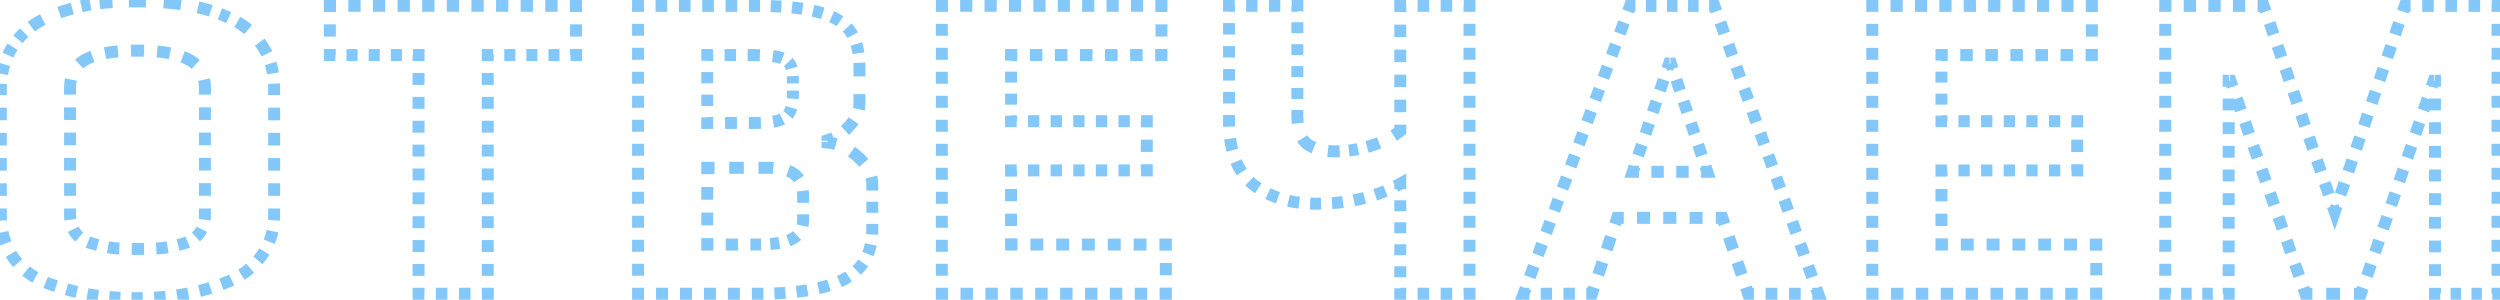<svg width="417" height="50" fill="none" xmlns="http://www.w3.org/2000/svg"><path d="M15.462 49.222l-.077.494h.002l.075-.494zm-6.956-1.776l.164-.472-.003-.001-.161.473zm-6.142-4.292l-.404.295.004.005.4-.3zM1.698 8.448l-.433-.25-.005.008.438.242zm4.144-4.44l-.268-.422-.004.002.272.42zm5.476-2.368l.142.48-.142-.48zM17.386.456l.04.498h.003l-.043-.498zM28.782.53l-.058.497h.007l.007.001.044-.498zm5.624 1.036l.14-.48-.013-.004-.127.484zm5.846 2.516l.271-.42-.271.42zM44.1 8.226l-.432.252.002.004.43-.256zm-.518 34.484l-.401-.298-.005.006.406.292zm-5.772 4.366l-.186-.464.186.464zm-10.73-5.698l.045.498h.01l.01-.002-.065-.496zm3.478-.74l-.14-.48.14.48zm2.664-1.702l-.397-.304-.003.004.4.3zM31.446 9.928l-.238.44.01.005.228-.445zm-17.02-.074l-.228-.445.228.445zM12.65 38.936l-.397.304.004.006.005.005.388-.315zm2.812 1.702l.14-.48-.005-.002-.135.482zm3.404.74l-.068.495.013.002.012.001.043-.498zm3.996 7.862c-.31 0-.616-.002-.92-.007l-.016 1c.31.005.621.007.936.007v-1zm-2.759-.066a49.067 49.067 0 01-1.833-.123l-.087.996a50.14 50.14 0 001.871.126l.049-.999zm-3.658-.319a39.85 39.85 0 01-.908-.127l-.15.988c.306.047.616.09.93.13l.128-.99zm-.906-.127a33.16 33.16 0 01-.873-.148l-.18.984c.301.055.601.106.9.152l.153-.988zm-2.608-.51c-.566-.133-1.14-.28-1.718-.444l-.271.963c.592.167 1.18.319 1.761.455l.228-.974zm-3.418-.96a46.84 46.84 0 01-.843-.284l-.328.944c.288.1.575.197.86.29l.31-.95zm-.846-.285a15.26 15.26 0 01-.863-.322l-.378.925c.299.122.605.237.92.343l.32-.946zm-2.51-1.127a11.752 11.752 0 01-1.503-1.031l-.629.777c.507.41 1.05.783 1.631 1.119l.501-.865zM3.34 43.559c-.2-.226-.392-.461-.575-.705l-.8.6c.2.265.408.522.627.769l.748-.664zm-.571-.7a10.499 10.499 0 01-.516-.773l-.856.517c.175.29.363.572.564.846l.808-.59zm-1.33-2.441a11.377 11.377 0 01-.522-1.789l-.98.202c.14.675.329 1.324.568 1.946l.933-.36zM.672 36.77a15.291 15.291 0 01-.029-.942h-1c0 .34.01.675.03 1.004l.999-.062zm-.029-.942v-1.05h-1v1.05h1zm0-3.152v-2.102h-1v2.102h1zm0-4.204v-2.101h-1v2.101h1zm0-4.203v-2.101h-1v2.101h1zm0-4.203v-2.102h-1v2.102h1zm0-4.203v-1.051h-1v1.05h1zm0-1.051c0-.27.007-.538.02-.801l-.998-.053c-.015.281-.022.566-.022.854h1zm.196-2.388c.091-.532.214-1.047.367-1.547l-.955-.294c-.167.542-.3 1.1-.398 1.672l.986.169zm.936-3.027c.112-.24.232-.475.36-.707l-.876-.484c-.139.252-.27.508-.39.769l.906.422zm.355-.698c.125-.217.254-.427.387-.632l-.839-.545c-.142.22-.28.445-.414.675l.866.502zm1.257-1.825c.316-.385.649-.745 1-1.08l-.692-.723c-.38.364-.74.754-1.081 1.169l.773.634zM5.51 4.846c.196-.145.398-.285.604-.418l-.544-.84c-.223.145-.442.296-.655.455l.595.803zm.6-.416c.393-.249.813-.488 1.26-.717l-.456-.89c-.472.242-.919.496-1.34.763l.536.844zm3.95-1.859c.448-.158.915-.308 1.4-.452l-.284-.959c-.5.148-.982.304-1.448.468l.332.943zm1.4-.452c.247-.072.492-.142.735-.209L11.93.946c-.25.068-.501.14-.755.214l.284.96zm2.215-.579a29.644 29.644 0 011.493-.298l-.17-.986c-.506.088-1.02.19-1.543.309l.22.975zm2.996-.513c.255-.029.506-.053.754-.073l-.078-.996c-.26.02-.522.045-.787.075l.111.994zm.758-.073a56.63 56.63 0 011.355-.1l-.062-.997a57.65 57.65 0 00-1.379.1l.086.997zM21.5.747a71.79 71.79 0 011.361-.013v-1a72.8 72.8 0 00-1.38.013l.019 1zm1.361-.013c.506 0 .997.005 1.472.015l.021-1c-.483-.01-.98-.015-1.493-.015v1zm4.406.152c.509.04.994.086 1.456.14l.116-.993a37.533 37.533 0 00-1.495-.144l-.077.997zm1.47.142c.45.04.914.094 1.394.163l.142-.99a27.87 27.87 0 00-1.448-.17l-.088.997zm4.167.684c.447.102.905.215 1.374.338l.254-.968a45.72 45.72 0 00-1.406-.345l-.222.975zm1.361.334c.256.075.507.151.753.23l.302-.954a32.46 32.46 0 00-.775-.236l-.28.96zm2.234.744c.507.192.987.393 1.44.603l.42-.908a23.63 23.63 0 00-1.505-.63l-.355.935zm2.822 1.312c.228.13.448.264.659.4l.542-.84a15.59 15.59 0 00-.705-.428l-.496.868zm.659.4c.38.245.743.515 1.091.812l.648-.762c-.38-.324-.78-.621-1.197-.89l-.542.84zm2.936 2.822c.263.362.514.747.751 1.154l.864-.504a14.832 14.832 0 00-.805-1.237l-.81.587zm.753 1.158c.139.233.268.472.388.718l.9-.438c-.133-.27-.276-.535-.428-.792l-.86.512zm.989 2.242c.157.51.283 1.046.375 1.605l.987-.163c-.1-.602-.235-1.18-.407-1.737l-.955.295zm.549 3.254c.013.273.02.551.02.834h1c0-.299-.007-.593-.022-.883l-.998.05zm.02.834v1.05h1v-1.05h-1zm0 3.152v2.102h1v-2.102h-1zm0 4.204v2.101h1v-2.101h-1zm0 4.203v2.101h1v-2.101h-1zm0 4.203v2.102h1v-2.102h-1zm0 4.203v1.051h1v-1.05h-1zm0 1.051c0 .3-.01.595-.028.884l.998.065c.02-.312.03-.628.03-.949h-1zm-.267 2.628c-.125.582-.294 1.14-.506 1.674l.93.37c.233-.588.418-1.2.554-1.834l-.978-.21zm-1.29 3.233a9.985 9.985 0 01-.49.723l.802.596c.192-.258.372-.523.54-.794l-.851-.525zm-.495.73a10.97 10.97 0 01-.54.692l.764.645c.206-.243.402-.495.588-.754l-.812-.584zm-1.773 1.94c-.437.378-.907.728-1.412 1.05l.537.843a13.035 13.035 0 001.53-1.137l-.655-.756zm-2.963 1.9a15.47 15.47 0 01-.816.353l.372.928c.296-.118.586-.244.868-.376l-.424-.906zm-.816.353c-.29.116-.583.228-.878.337l.345.938c.304-.111.606-.227.905-.347l-.372-.928zm-2.661.936c-.596.183-1.2.35-1.815.503l.242.97c.63-.157 1.253-.329 1.865-.517l-.292-.956zm-3.654.911a39.6 39.6 0 01-1.858.318l.145.99a40.394 40.394 0 001.905-.326l-.192-.982zm-3.73.55a44.69 44.69 0 01-1.883.15l.058.998c.65-.038 1.29-.09 1.925-.153l-.1-.995zm-3.771.222a49.49 49.49 0 01-.946.009v1c.323 0 .645-.003.964-.009l-.018-1zm-.798-8.205c-.355 0-.699-.002-1.03-.007l-.014 1c.336.005.684.007 1.044.007v-1zm-3.082-.075c-.36-.02-.7-.043-1.019-.071l-.086.996c.33.029.68.053 1.05.074l.055-.999zm-.994-.068a20.217 20.217 0 01-.84-.133l-.177.984c.297.053.59.1.881.14l.136-.991zm-2.507-.498c-.272-.07-.547-.146-.825-.227l-.28.96c.288.084.573.162.856.235l.249-.968zm-.83-.228a6.975 6.975 0 01-.738-.25l-.375.926c.267.109.548.204.843.287l.27-.963zm-2.04-1.012a3.813 3.813 0 01-.519-.524l-.776.63c.194.24.413.46.654.662l.64-.768zm-.51-.513a3.909 3.909 0 01-.389-.622l-.894.449c.139.275.302.536.489.78l.794-.607zm-.811-2.042a5.882 5.882 0 01-.048-.762h-1c0 .306.018.603.056.891l.992-.13zm-.048-.762v-1.055h-1v1.055h1zm0-3.164v-2.109h-1v2.11h1zm0-4.218v-2.109h-1v2.11h1zm0-4.218V22.12h-1v2.11h1zm0-4.218v-2.109h-1v2.11h1zm0-4.218v-1.054h-1v1.055h1zm0-1.054c0-.497.044-.954.13-1.372l-.978-.202a7.768 7.768 0 00-.152 1.574h1zm1.37-3.675a4.73 4.73 0 011.096-.764l-.456-.89a5.73 5.73 0 00-1.327.927l.687.727zm1.096-.764c.284-.146.596-.28.94-.404l-.34-.941a9.013 9.013 0 00-1.056.455l.456.89zm2.961-.938a22.17 22.17 0 012.107-.282l-.089-.997c-.79.071-1.524.17-2.202.296l.184.983zm4.246-.4a41.74 41.74 0 011.075-.013v-1c-.376 0-.742.004-1.1.013l.025 1zm1.075-.013c.369 0 .727.005 1.077.014l.026-1c-.359-.01-.726-.014-1.103-.014v1zm3.218.138a21.07 21.07 0 012.107.298l.194-.98a22.056 22.056 0 00-2.207-.314l-.094.996zm4.123.86c.34.129.65.27.931.422l.476-.88a8.792 8.792 0 00-1.051-.477l-.356.934zm.94.427a4.82 4.82 0 011.09.752l.68-.732a5.822 5.822 0 00-1.313-.91l-.456.89zm2.334 3.014c.088.412.133.861.133 1.351h1c0-.55-.05-1.071-.155-1.56l-.978.209zm.133 1.351v1.055h1v-1.055h-1zm0 3.163v2.11h1V17.9h-1zm0 4.218v2.11h1v-2.11h-1zm0 4.218v2.11h1v-2.11h-1zm0 4.218v2.11h1v-2.11h-1zm0 4.218v1.055h1v-1.055h-1zm0 1.055c0 .266-.016.52-.048.762l.992.129c.038-.288.056-.585.056-.891h-1zm-.47 2.182c-.11.22-.24.427-.39.622l.795.608c.188-.245.35-.506.489-.781l-.894-.449zm-.392.626a3.52 3.52 0 01-.477.517l.665.747a4.52 4.52 0 00.612-.664l-.8-.6zm-1.701 1.273a6.365 6.365 0 01-.703.249l.28.96a7.36 7.36 0 00.813-.288l-.39-.92zm-.703.249a26.52 26.52 0 01-.841.23l.245.969c.291-.074.583-.154.876-.239l-.28-.96zm-2.544.594c-.288.05-.574.093-.859.13l.13.992c.298-.04.598-.085.9-.137l-.17-.985zm-.84.128c-.308.028-.641.052-.998.072l.056.999c.367-.02.711-.046 1.033-.075l-.09-.996zm-3.012.14c-.325.004-.662.006-1.012.006v1c.354 0 .696-.002 1.026-.007l-.015-1zm-8.56 8.202l-.154.988h.004l.15-.988zm-6.956-1.776l.328-.945-.006-.002-.322.947zm-6.142-4.292l-.807.59.007.01.8-.6zM1.698 8.448l-.865-.501-.005.009-.005.008.875.484zm4.144-4.44l-.535-.845-.008.005.543.84zm5.476-2.368l.283.959-.283-.959zM17.386.456l.079.997h.006l-.085-.997zM28.782.53l-.117.993.015.002.014.001.088-.996zm5.624 1.036l.28-.96-.013-.004L34.659.6l-.253.967zm5.846 2.516l.542-.84-.542.84zM44.1 8.226l-.864.504.005.007.859-.511zm-.518 34.484l-.803-.597-.004.007-.005.007.812.583zm-5.772 4.366l-.371-.928.371.928zm-10.73-5.698l.09.996.02-.002.02-.002-.13-.992zm3.478-.74l-.28-.96.28.96zm2.664-1.702l-.794-.608-.006.008.8.6zM31.446 9.928l-.476.88.01.005.01.005.456-.89zm-17.02-.074l-.457-.89.457.89zM12.65 38.936l-.794.607.009.012.009.012.776-.631zm2.812 1.702l.28-.96-.01-.003-.27.963zm3.404.74l-.135.99.024.004.024.002.087-.996zm3.996 7.362c-.307 0-.611-.002-.913-.007l-.03 2c.311.005.626.007.943.007v-2zm-2.735-.065a48.879 48.879 0 01-1.814-.122l-.173 1.992c.618.054 1.248.096 1.89.127l.097-1.997zm-3.618-.316a39.91 39.91 0 01-.897-.126l-.3 1.978c.31.047.624.09.941.132l.256-1.984zm-.893-.125a33.143 33.143 0 01-.86-.146l-.36 1.968c.306.056.61.107.912.154l.308-1.976zm-2.57-.503a39.395 39.395 0 01-1.698-.438l-.542 1.925c.6.17 1.194.323 1.783.46l.456-1.947zm-3.378-.95c-.277-.09-.555-.183-.834-.28l-.656 1.89c.291.1.581.198.87.292l.62-1.901zm-.84-.282a14.701 14.701 0 01-.835-.311l-.757 1.851c.309.126.625.244.948.354l.644-1.894zm-2.42-1.086a11.235 11.235 0 01-1.44-.987L3.712 45.98c.527.426 1.093.814 1.695 1.163l1.002-1.731zm-2.695-2.186c-.191-.216-.374-.44-.549-.673l-1.6 1.2c.207.276.425.543.653.8l1.496-1.327zm-.542-.663a9.81 9.81 0 01-.49-.737L.967 42.861c.183.303.38.597.589.884l1.614-1.181zm-1.267-2.326a10.876 10.876 0 01-.498-1.71l-1.959.404c.144.7.34 1.375.59 2.024l1.867-.718zm-.732-3.498a14.794 14.794 0 01-.028-.912h-2c0 .35.01.695.031 1.035l1.997-.123zm-.028-.912v-1.05h-2v1.05h2zm0-3.152v-2.102h-2v2.102h2zm0-4.204v-2.101h-2v2.101h2zm0-4.203v-2.101h-2v2.101h2zm0-4.203v-2.102h-2v2.102h2zm0-4.203v-1.051h-2v1.05h2zm0-1.051c0-.262.007-.52.02-.775l-1.997-.105c-.015.29-.023.583-.023.88h2zm.189-2.304a11.8 11.8 0 01.352-1.484l-1.911-.588c-.174.563-.31 1.142-.412 1.735l1.97.337zm.897-2.9c.106-.23.22-.455.343-.676l-1.75-.968c-.145.262-.28.529-.407.8l1.814.844zm.333-.659c.121-.209.246-.412.374-.61L1.26 7.25c-.147.227-.29.46-.427.697l1.73 1.002zm1.212-1.758a11.7 11.7 0 01.958-1.037L3.35 4.71c-.395.378-.77.783-1.122 1.213l1.547 1.268zm2.032-1.943c.188-.14.381-.273.578-.4L5.3 3.168c-.233.15-.46.308-.682.473l1.19 1.607zm.57-.395c.38-.24.787-.472 1.22-.695l-.911-1.78c-.485.248-.945.51-1.38.785l1.071 1.69zm3.849-1.81c.44-.155.898-.303 1.375-.444L11.035.681a30 30 0 00-1.473.475l.664 1.887zm1.375-.444c.244-.072.486-.14.726-.206l-.528-1.93c-.253.07-.508.142-.764.218l.566 1.918zm2.184-.571c.5-.113.989-.21 1.468-.294l-.34-1.97c-.515.088-1.038.193-1.569.313l.441 1.95zm2.942-.504c.249-.028.495-.052.738-.071l-.158-1.994c-.265.021-.533.047-.803.077l.223 1.988zm.744-.072c.441-.037.889-.07 1.343-.098l-.123-1.997c-.47.03-.933.063-1.39.103l.17 1.992zm4.04-.205c.444-.009.895-.013 1.351-.013v-2c-.469 0-.932.004-1.39.013l.038 2zm1.351-.013c.503 0 .99.005 1.462.015l.041-2c-.486-.01-.987-.015-1.503-.015v2zm4.367.15c.503.04.982.086 1.436.14L28.9-.464a38 38 0 00-1.516-.146l-.154 1.994zm1.465.142c.44.039.896.092 1.367.16l.284-1.98a27.56 27.56 0 00-1.475-.172l-.176 1.992zm4.1.674c.442.1.895.212 1.359.333L34.659.6a46.203 46.203 0 00-1.42-.35l-.446 1.95zm1.332.326c.252.074.5.149.741.226l.606-1.907c-.258-.081-.52-.161-.787-.239l-.56 1.92zm2.196.731c.497.189.967.386 1.41.59l.837-1.816c-.488-.225-1-.44-1.536-.643l-.71 1.87zm2.751 1.279c.221.126.434.255.637.386l1.084-1.68a16.034 16.034 0 00-.727-.442l-.994 1.736zm.637.386c.36.233.707.49 1.038.772l1.296-1.523a11.786 11.786 0 00-1.25-.93L39.71 4.923zm2.803 2.695c.253.349.494.72.723 1.113l1.728-1.008a15.337 15.337 0 00-.832-1.28l-1.62 1.175zm.727 1.12c.132.221.255.449.37.683l1.796-.878a11.418 11.418 0 00-.447-.827L43.24 8.737zm.941 2.135c.15.488.27 1 .36 1.538l1.973-.326a13.654 13.654 0 00-.422-1.802l-1.91.59zm.527 3.131c.013.264.02.534.02.809h2c0-.307-.007-.61-.022-.908l-1.998.1zm.02.809v1.05h2v-1.05h-2zm0 3.152v2.102h2v-2.102h-2zm0 4.204v2.101h2v-2.101h-2zm0 4.203v2.101h2v-2.101h-2zm0 4.203v2.102h2v-2.102h-2zm0 4.203v1.051h2v-1.05h-2zm0 1.051c0 .29-.01.574-.027.852l1.996.13c.02-.323.031-.65.031-.982h-2zm-.256 2.523a9.989 9.989 0 01-.482 1.594l1.86.739c.243-.614.436-1.252.578-1.913l-1.956-.42zm-1.226 3.075c-.144.234-.3.463-.467.687l1.605 1.194c.2-.27.389-.546.564-.83l-1.702-1.051zm-.476.7c-.164.229-.336.45-.516.662l1.529 1.29c.213-.253.417-.515.611-.785l-1.624-1.166zm-1.694 1.855c-.418.361-.869.697-1.354 1.006l1.075 1.687a13.52 13.52 0 001.588-1.181l-1.31-1.512zm-2.849 1.825c-.255.12-.518.233-.788.342l.742 1.856c.306-.122.604-.25.895-.387l-.849-1.811zm-.788.342a35.89 35.89 0 01-.865.331l.69 1.878c.308-.114.614-.231.917-.352l-.742-1.858zm-2.623.922c-.587.18-1.183.345-1.788.496l.483 1.94a36.69 36.69 0 001.89-.523l-.585-1.913zm-3.603.899c-.603.118-1.215.223-1.835.314l.29 1.978a40.945 40.945 0 001.93-.33l-.385-1.962zm-3.685.542a44.15 44.15 0 01-1.861.148l.116 1.997c.656-.038 1.305-.09 1.946-.155l-.201-1.99zm-3.73.22c-.31.006-.622.009-.936.009v2c.326 0 .65-.003.974-.01l-.038-1.999zm-.788-8.205c-.353 0-.694-.002-1.023-.007l-.028 2c.339.005.689.007 1.051.007v-2zm-3.055-.074a32.15 32.15 0 01-1.002-.07l-.174 1.992c.337.03.692.054 1.066.075l.11-1.997zm-.954-.065a19.83 19.83 0 01-.82-.13l-.353 1.969c.304.055.605.102.903.143l.27-1.982zm-2.45-.487a25.993 25.993 0 01-.809-.222l-.56 1.92c.293.086.584.165.872.24l.498-1.938zm-.82-.225a6.455 6.455 0 01-.684-.232l-.751 1.854c.286.116.585.217.896.304l.54-1.926zm-1.854-.914a3.32 3.32 0 01-.45-.456l-1.553 1.262c.215.265.456.508.722.73l1.281-1.536zm-.433-.433a3.41 3.41 0 01-.34-.542l-1.786.897c.152.304.331.59.538.86l1.588-1.215zm-.713-1.803a5.386 5.386 0 01-.043-.697h-2c0 .326.02.645.06.956l1.983-.259zm-.043-.697v-1.055h-2v1.055h2zm0-3.164v-2.109h-2v2.11h2zm0-4.218v-2.109h-2v2.11h2zm0-4.218V22.12h-2v2.11h2zm0-4.218v-2.109h-2v2.11h2zm0-4.218v-1.054h-2v1.055h2zm0-1.054c0-.467.042-.89.12-1.27l-1.958-.405c-.11.53-.162 1.09-.162 1.675h2zm1.213-3.312a4.21 4.21 0 01.982-.682l-.914-1.78a6.229 6.229 0 00-1.44 1.008l1.372 1.454zm.982-.682c.262-.135.555-.262.88-.38l-.68-1.88a9.512 9.512 0 00-1.114.48l.914 1.78zm2.824-.891c.624-.117 1.31-.21 2.06-.276l-.178-1.993c-.804.072-1.554.173-2.25.303l.368 1.966zm4.166-.392c.345-.009.699-.013 1.063-.013v-2c-.38 0-.75.004-1.112.013l.05 2zm1.063-.013c.364 0 .719.005 1.064.014l.052-2c-.363-.01-.735-.014-1.116-.014v2zm3.171.136c.75.07 1.435.168 2.057.29l.388-1.961a22.564 22.564 0 00-2.257-.32l-.188 1.99zm3.992.829c.322.122.612.254.872.395l.95-1.76a9.29 9.29 0 00-1.11-.504l-.712 1.868zm.89.405c.384.197.708.423.977.673l1.362-1.465a6.318 6.318 0 00-1.425-.988l-.914 1.78zm2.073 2.673c.08.373.122.788.122 1.247h2a8 8 0 00-.166-1.664l-1.956.417zm.122 1.247v1.055h2v-1.055h-2zm0 3.163v2.11h2V17.9h-2zm0 4.218v2.11h2v-2.11h-2zm0 4.218v2.11h2v-2.11h-2zm0 4.218v2.11h2v-2.11h-2zm0 4.218v1.055h2v-1.055h-2zm0 1.055c0 .246-.015.478-.043.697l1.983.259c.04-.311.06-.63.06-.956h-2zm-.417 1.958a3.41 3.41 0 01-.34.542l1.59 1.215c.206-.27.385-.556.537-.86l-1.787-.897zm-.345.55a3.02 3.02 0 01-.41.444l1.331 1.493c.252-.224.478-.47.679-.737l-1.6-1.2zm-1.497 1.113a5.867 5.867 0 01-.647.229l.56 1.92c.302-.088.592-.19.869-.308l-.782-1.84zm-.647.229c-.276.08-.551.156-.824.225l.491 1.939c.297-.076.594-.157.893-.244l-.56-1.92zm-2.489.581c-.281.049-.56.091-.838.127l.258 1.984c.306-.04.613-.087.921-.14l-.341-1.971zm-.8.123c-.302.028-.63.051-.98.071l.112 1.997c.37-.02.721-.046 1.05-.076l-.181-1.992zm-2.975.137c-.321.005-.656.007-1.004.007v2c.357 0 .7-.002 1.033-.007l-.029-2zM69.818 9.188h.5v-.5h-.5v.5zm-14.8 0h-.5v.5h.5v-.5zm0-8.214v-.5h-.5v.5h.5zm41.07 0h.5v-.5h-.5v.5zm0 8.214v.5h.5v-.5h-.5zm-14.726 0v-.5h-.5v.5h.5zm0 39.812v.5h.5V49h-.5zm-11.544 0h-.5v.5h.5V49zm0-40.312h-.925v1h.925v-1zm-2.775 0h-1.85v1h1.85v-1zm-3.7 0h-1.85v1h1.85v-1zm-3.7 0h-1.85v1h1.85v-1zm-3.7 0h-.925v1h.925v-1zm-.425.5V8.161h-1v1.027h1zm0-3.08V4.054h-1v2.054h1zm0-4.107V.974h-1v1.027h1zm-.5-.527h1.027v-1h-1.027v1zm3.08 0h2.054v-1h-2.054v1zm4.107 0h2.054v-1h-2.054v1zm4.107 0h2.054v-1h-2.054v1zm4.107 0h2.054v-1h-2.054v1zm4.107 0h2.054v-1h-2.054v1zm4.107 0h2.054v-1h-2.054v1zm4.107 0h2.054v-1H82.74v1zm4.107 0h2.054v-1h-2.054v1zm4.107 0h2.054v-1h-2.054v1zm4.107 0h1.027v-1H95.06v1zm.527-.5v1.027h1V.974h-1zm0 3.08v2.054h1V4.054h-1zm0 4.107v1.027h1V8.161h-1zm.5.527h-.92v1h.92v-1zm-2.761 0h-1.841v1h1.84v-1zm-3.682 0h-1.84v1h1.84v-1zm-3.681 0h-1.841v1h1.84v-1zm-3.682 0h-.92v1h.92v-1zm-1.42.5v.995h1v-.995h-1zm0 2.986v1.99h1v-1.99h-1zm0 3.981v1.99h1v-1.99h-1zm0 3.981v1.99h1v-1.99h-1zm0 3.982v1.99h1v-1.99h-1zm0 3.98v1.991h1V28.1h-1zm0 3.982v1.99h1v-1.99h-1zm0 3.981v1.99h1v-1.99h-1zm0 3.981v1.99h1v-1.99h-1zm0 3.981v1.991h1v-1.99h-1zm0 3.982V49h1v-.995h-1zm.5.495H80.4v1h.962v-1zm-2.886 0h-1.924v1h1.924v-1zm-3.848 0h-1.924v1h1.924v-1zm-3.848 0h-.962v1h.962v-1zm-.462.5v-.995h-1V49h1zm0-2.986v-1.99h-1v1.99h1zm0-3.981v-1.99h-1v1.99h1zm0-3.981v-1.99h-1v1.99h1zm0-3.981V32.08h-1v1.99h1zm0-3.982V28.1h-1v1.99h1zm0-3.98v-1.992h-1v1.991h1zm0-3.982v-1.99h-1v1.99h1zm0-3.981v-1.99h-1v1.99h1zm0-3.982v-1.99h-1v1.99h1zm0-3.98v-.996h-1v.995h1zm-.5-.996h1v-1h-1v1zm-14.8 0h-1v1h1v-1zm0-8.214v-1h-1v1h1zm41.07 0h1v-1h-1v1zm0 8.214v1h1v-1h-1zm-14.726 0v-1h-1v1h1zm0 39.812v1h1v-1h-1zm-11.544 0h-1v1h1v-1zm0-40.812h-.925v2h.925v-2zm-2.775 0h-1.85v2h1.85v-2zm-3.7 0h-1.85v2h1.85v-2zm-3.7 0h-1.85v2h1.85v-2zm-3.7 0h-.925v2h.925v-2zm.075 1V8.161h-2v1.027h2zm0-3.08V4.054h-2v2.054h2zm0-4.107V.974h-2v1.027h2zm-1-.027h1.027v-2h-1.027v2zm3.08 0h2.054v-2h-2.054v2zm4.107 0h2.054v-2h-2.054v2zm4.107 0h2.054v-2h-2.054v2zm4.107 0h2.054v-2h-2.054v2zm4.107 0h2.054v-2h-2.054v2zm4.107 0h2.054v-2h-2.054v2zm4.107 0h2.054v-2H82.74v2zm4.107 0h2.054v-2h-2.054v2zm4.107 0h2.054v-2h-2.054v2zm4.107 0h1.027v-2H95.06v2zm.027-1v1.027h2V.974h-2zm0 3.08v2.054h2V4.054h-2zm0 4.107v1.027h2V8.161h-2zm1 .027h-.92v2h.92v-2zm-2.761 0h-1.841v2h1.84v-2zm-3.682 0h-1.84v2h1.84v-2zm-3.681 0h-1.841v2h1.84v-2zm-3.682 0h-.92v2h.92v-2zm-1.92 1v.995h2v-.995h-2zm0 2.986v1.99h2v-1.99h-2zm0 3.981v1.99h2v-1.99h-2zm0 3.981v1.99h2v-1.99h-2zm0 3.982v1.99h2v-1.99h-2zm0 3.98v1.991h2V28.1h-2zm0 3.982v1.99h2v-1.99h-2zm0 3.981v1.99h2v-1.99h-2zm0 3.981v1.99h2v-1.99h-2zm0 3.981v1.991h2v-1.99h-2zm0 3.982V49h2v-.995h-2zm1-.005H80.4v2h.962v-2zm-2.886 0h-1.924v2h1.924v-2zm-3.848 0h-1.924v2h1.924v-2zm-3.848 0h-.962v2h.962v-2zm.038 1v-.995h-2V49h2zm0-2.986v-1.99h-2v1.99h2zm0-3.981v-1.99h-2v1.99h2zm0-3.981v-1.99h-2v1.99h2zm0-3.981V32.08h-2v1.99h2zm0-3.982V28.1h-2v1.99h2zm0-3.98v-1.992h-2v1.991h2zm0-3.982v-1.99h-2v1.99h2zm0-3.981v-1.99h-2v1.99h2zm0-3.982v-1.99h-2v1.99h2zm0-3.98v-.996h-2v.995h2zm35.61-9.21v-.5h-.5v.5h.5zm30.044 1.036l-.135.482.011.002.124-.484zm5.328 3.182l-.41.287.005.006.405-.293zm-.074 15.762l-.369-.338-.008.009.377.329zm-3.7 2.442l-.149-.477-.351.109v.368h.5zm0 .37h-.5v.45l.447.047.053-.497zm5.106 2.442l-.342.365.006.006.006.005.33-.376zm-2.294 20.35l-.232-.443.232.443zM106.428 49h-.5v.5h.5V49zm23.532-28.934l-.158-.474.158.474zm1.776-1.406l-.448-.224-.003.007-.003.008.454.209zm.074-7.844l-.448.224.004.008.005.007.439-.239zm-1.85-1.258l-.134.482.006.002.128-.484zm-11.988-.37v-.5h-.5v.5h.5zm0 11.322h-.5v.5h.5v-.5zm14.208 19.314l-.238-.44.238.44zm.37-10.73l-.321.384.011.008.31-.392zm-14.578-1.11v-.5h-.5v.5h.5zm0 12.802h-.5v.5h.5v-.5zM105.928.974v1h1v-1h-1zm0 3.002v2h1v-2h-1zm0 4.002v2h1v-2h-1zm0 4.002v2.001h1V11.98h-1zm0 4.002v2.001h1v-2h-1zm0 4.002v2.001h1v-2h-1zm0 4.002v2.002h1v-2.002h-1zm0 4.003v2h1v-2h-1zm0 4.002v2h1v-2h-1zm0 4.002v2.001h1v-2.001h-1zm0 4.002v2.001h1v-2h-1zm0 4.002v2.001h1v-2h-1zm0 4.002V49h1v-1h-1zm.5 1.501h.999v-1h-.999v1zm2.997 0h1.998v-1h-1.998v1zm3.996 0h1.998v-1h-1.998v1zm3.996 0h1.998v-1h-1.998v1zm3.996 0h1.998v-1h-1.998v1zm3.996 0h.999v-1h-.999v1zm.999 0c.314 0 .624-.002.93-.006l-.013-1a74.77 74.77 0 01-.917.006v1zm2.788-.053c.638-.026 1.257-.06 1.858-.104l-.073-.998c-.589.043-1.197.077-1.825.102l.04 1zm3.716-.275a38.333 38.333 0 001.852-.253l-.16-.987c-.576.093-1.178.175-1.804.246l.112.994zm3.694-.609c.64-.145 1.247-.308 1.821-.488l-.299-.954a22.58 22.58 0 01-1.743.467l.221.975zm3.601-1.149c.3-.131.587-.269.863-.413l-.464-.886c-.254.133-.521.26-.8.383l.401.916zm.863-.413c.264-.138.518-.285.762-.44l-.536-.844c-.22.14-.45.272-.69.398l.464.886zm2.161-1.523a8.365 8.365 0 001.157-1.352l-.826-.565c-.293.43-.633.826-1.018 1.19l.687.727zm1.999-2.918a9.813 9.813 0 00.515-1.688l-.979-.206a8.66 8.66 0 01-.461 1.514l.925.38zm.744-3.421c.017-.284.026-.574.026-.869h-1c0 .276-.008.545-.024.808l.998.06zm.026-.869v-.925h-1v.925h1zm0-2.775v-1.85h-1v1.85h1zm0-3.7v-.925h-1v.925h1zm0-.925a5.89 5.89 0 00-.182-1.46l-.969.248c.1.391.151.795.151 1.212h1zm-1.538-4.023a9.29 9.29 0 00-1.001-1.015l-.659.752c.339.296.636.598.894.906l.766-.643zm-.989-1.004a10.975 10.975 0 00-1.167-.955l-.577.816a9.99 9.99 0 011.061.87l.683-.731zm-3.896-2.283a8.693 8.693 0 00-1.499-.291l-.105.994c.454.048.896.134 1.327.258l.277-.96zm-1.051.206v-.092h-1v.092h1zm0-.277v-.093h-1v.092h1zm-.352.384a8.384 8.384 0 001.111-.432l-.428-.904a7.412 7.412 0 01-.98.382l.297.954zm3.094-1.748c.291-.258.569-.539.834-.842l-.753-.658a8.28 8.28 0 01-.745.752l.664.748zm.826-.833a7.98 7.98 0 00.701-.876l-.824-.567a6.958 6.958 0 01-.614.767l.737.676zm1.633-2.96c.085-.378.127-.762.127-1.152h-1c0 .317-.035.628-.103.936l.976.217zm.127-1.152V15.7h-1v1.48h1zm0-4.44v-1.48h-1v1.48h1zm0-1.48c0-.278-.006-.551-.018-.817l-.999.043c.011.251.017.51.017.774h1zm-.173-2.455a11.206 11.206 0 00-.366-1.623l-.955.295c.14.454.251.947.333 1.479l.988-.15zm-1.018-3.182a7.01 7.01 0 00-.458-.724l-.81.586c.14.194.271.4.391.62l.877-.482zm-.454-.718a6.404 6.404 0 00-.538-.668l-.736.677c.167.18.318.369.455.565l.819-.574zm-1.826-1.77c-.442-.3-.928-.57-1.459-.81l-.413.911a8.7 8.7 0 011.309.726l.563-.827zm-3.001-1.388a16.243 16.243 0 00-.787-.222l-.247.97c.255.064.501.134.739.207l.295-.955zm-.776-.218c-.282-.08-.577-.154-.884-.224l-.222.975c.293.067.572.137.837.211l.269-.962zm-2.667-.557a35.717 35.717 0 00-1.787-.224l-.101.995c.614.062 1.193.134 1.738.217l.15-.988zm-3.577-.37a61.267 61.267 0 00-1.79-.085l-.033 1c.61.02 1.197.048 1.76.084l.063-.998zm-3.578-.124a88.01 88.01 0 00-.894-.004v1c.299 0 .593.001.883.004l.011-1zm-.894-.004h-.973v1h.973v-1zm-2.92 0h-1.946v1h1.946v-1zm-3.892 0h-1.946v1h1.946v-1zm-3.892 0h-1.947v1h1.947v-1zm-3.893 0h-1.946v1h1.946v-1zm-3.892 0h-.973v1h.973v-1zM125.89 20.01h-.99v1h.99v-1zm-2.97 0h-1.979v1h1.979v-1zm-3.959 0h-.989v1h.989v-1zm-.489.5v-.944h-1v.944h1zm0-2.83v-1.887h-1v1.887h1zm0-3.774v-1.888h-1v1.887h1zm0-3.774v-.944h-1v.944h1zm-.5-.444h.962v-1h-.962v1zm2.886 0h1.924v-1h-1.924v1zm3.848 0h.962v-1h-.962v1zm.962 0c.376 0 .731.005 1.066.014l.027-1c-.345-.01-.709-.014-1.093-.014v1zm3.167.161c.397.053.726.117.991.19l.267-.963a8.345 8.345 0 00-1.127-.218l-.131.991zm.997.192c.18.048.343.101.491.16l.37-.93a5.309 5.309 0 00-.606-.197l-.255.967zm1.285.657c.104.106.184.22.245.342l.895-.448a2.368 2.368 0 00-.423-.592l-.717.698zm.254.357c.071.131.136.294.192.494l.963-.268a3.332 3.332 0 00-.277-.704l-.878.478zm.366 1.662c.011.192.017.397.017.615h1c0-.235-.006-.46-.019-.674l-.998.059zm.017.615v.592h1v-.592h-1zm0 1.776v.592h1v-.592h-1zm0 .592c0 .256-.007.498-.022.727l.999.061c.015-.251.023-.514.023-.788h-1zm-.234 2.119a3.441 3.441 0 01-.232.617l.895.448a4.42 4.42 0 00.3-.799l-.963-.266zm-.238.632a1.693 1.693 0 01-.241.378l.766.643c.154-.184.282-.385.383-.603l-.908-.418zm-1.002.947c-.144.07-.303.135-.478.194l.316.948a4.8 4.8 0 00.601-.244l-.439-.898zm-.478.194a6.261 6.261 0 01-.924.22l.167.986a7.257 7.257 0 001.073-.258l-.316-.948zm-2.903.401c-.317.011-.654.017-1.009.017v1c.366 0 .714-.006 1.045-.018l-.036-.999zm-.713 20.293h-1.027v1h1.027v-1zm-3.081 0h-2.053v1h2.053v-1zm-4.107 0h-1.026v1h1.026v-1zm-.526.5v-1.067h-1v1.067h1zm0-3.2v-2.134h-1v2.134h1zm0-4.268v-2.133h-1v2.133h1zm0-4.267v-1.067h-1v1.067h1zm-.5-.567h1.221v-1h-1.221v1zm3.663 0h2.442v-1h-2.442v1zm4.884 0h1.221v-1h-1.221v1zm1.221 0c.434 0 .841.013 1.22.04l.07-.998a18.614 18.614 0 00-1.29-.042v1zm3.543.474c.399.148.711.324.947.52l.64-.768a4.183 4.183 0 00-1.241-.69l-.346.938zm.957.528c.226.179.42.394.584.649l.841-.54a3.602 3.602 0 00-.806-.893l-.619.784zm1.159 2.404c.037.301.057.627.057.978h1c0-.387-.022-.755-.065-1.102l-.992.124zm.057.978v.962h1v-.962h-1zm0 2.886v.962h1v-.962h-1zm0 .962c0 .302-.03.578-.085.83l.976.217c.073-.33.109-.68.109-1.047h-1zm-.85 2.197a3.187 3.187 0 01-.664.471l.476.88c.326-.177.617-.384.872-.622l-.684-.73zm-.664.471a4.624 4.624 0 01-.631.278l.339.94c.278-.1.534-.212.768-.338l-.476-.88zm-2.03.635c-.443.078-.933.14-1.473.183l.082.997a17.087 17.087 0 001.565-.196l-.174-.984zm-2.972.259c-.244.005-.496.008-.754.008v1c.265 0 .524-.003.776-.008l-.022-1zM106.428.974v-1h-1v1h1zm30.044 1.036l-.27.963.011.003.012.003.247-.969zm5.328 3.182l-.82.573.005.007.005.007.81-.587zm-.074 15.762l-.737-.676-.008.009-.008.009.753.658zm-3.7 2.442l-.297-.955-.703.218v.737h1zm0 .37h-1v.9l.895.095.105-.995zm5.106 2.442l-.683.73.012.012.012.01.659-.752zm-2.294 20.35l-.464-.886.464.886zM106.428 49h-1v1h1v-1zm23.532-28.934l-.317-.949.317.949zm1.776-1.406l-.895-.447-.007.014-.006.014.908.419zm.074-7.844l-.895.447.008.016.009.016.878-.479zm-1.85-1.258l-.268.964.013.003.255-.967zm-11.988-.37v-1h-1v1h1zm0 11.322h-1v1h1v-1zm14.208 19.314l-.477-.88.477.88zm.37-10.73l-.641.768.011.009.01.008.62-.785zm-14.578-1.11v-1h-1v1h1zm0 12.802h-1v1h1v-1zM105.428.974v1h2v-1h-2zm0 3.002v2h2v-2h-2zm0 4.002v2h2v-2h-2zm0 4.002v2.001h2V11.98h-2zm0 4.002v2.001h2v-2h-2zm0 4.002v2.001h2v-2h-2zm0 4.002v2.002h2v-2.002h-2zm0 4.003v2h2v-2h-2zm0 4.002v2h2v-2h-2zm0 4.002v2.001h2v-2.001h-2zm0 4.002v2.001h2v-2h-2zm0 4.002v2.001h2v-2h-2zm0 4.002V49h2v-1h-2zm1 2.001h.999v-2h-.999v2zm2.997 0h1.998v-2h-1.998v2zm3.996 0h1.998v-2h-1.998v2zm3.996 0h1.998v-2h-1.998v2zm3.996 0h1.998v-2h-1.998v2zm3.996 0h.999v-2h-.999v2zm.999 0c.316 0 .628-.002.936-.006l-.025-2c-.3.004-.603.006-.911.006v2zm2.808-.054c.643-.026 1.268-.06 1.874-.104l-.145-1.995a55.24 55.24 0 01-1.809.1l.08 2zm3.752-.277a38.624 38.624 0 001.876-.257l-.32-1.974a37.48 37.48 0 01-1.78.243l.224 1.988zm3.749-.618a23.898 23.898 0 001.86-.498l-.599-1.909c-.531.167-1.099.319-1.704.456l.443 1.95zm3.691-1.179c.309-.135.607-.278.894-.428l-.928-1.772c-.243.128-.5.25-.769.368l.803 1.832zm.894-.428c.276-.145.542-.298.798-.46l-1.072-1.69a9.324 9.324 0 01-.654.378l.928 1.772zm2.272-1.602a8.817 8.817 0 001.226-1.434l-1.651-1.13a6.81 6.81 0 01-.949 1.11l1.374 1.454zm2.118-3.092a10.18 10.18 0 00.542-1.775l-1.957-.413c-.108.51-.253.986-.435 1.428l1.85.76zm.781-3.58c.018-.295.027-.595.027-.9h-2c0 .266-.008.525-.024.777l1.997.122zm.027-.9v-.925h-2v.925h2zm0-2.775v-1.85h-2v1.85h2zm0-3.7v-.925h-2v.925h2zm0-.925c0-.54-.066-1.068-.198-1.584l-1.937.496a4.4 4.4 0 01.135 1.088h2zm-1.655-4.344a9.734 9.734 0 00-1.055-1.07l-1.317 1.505c.321.28.6.564.839.85l1.533-1.285zm-1.03-1.048c-.393-.368-.8-.701-1.221-.998l-1.154 1.633c.342.241.678.516 1.009.825l1.366-1.46zm-4.1-2.398a9.167 9.167 0 00-1.585-.308l-.209 1.989c.425.044.838.125 1.24.24l.554-1.921zm-.689.686v-.092h-2v.092h2zm0-.277v-.093h-2v.092h2zm-.704.862a8.939 8.939 0 001.177-.458l-.856-1.808a6.925 6.925 0 01-.914.356l.593 1.91zM141.6 22.5c.307-.273.6-.569.878-.886l-1.505-1.317a7.924 7.924 0 01-.701.707L141.6 22.5zm.863-.87c.276-.3.525-.61.744-.93l-1.648-1.133a6.571 6.571 0 01-.57.712l1.474 1.352zm1.752-3.188a5.74 5.74 0 00.139-1.261h-2c0 .28-.031.556-.091.827l1.952.434zm.139-1.261V15.7h-2v1.48h2zm0-4.44v-1.48h-2v1.48h2zm0-1.48c0-.285-.006-.565-.018-.839l-1.998.086c.01.244.016.495.016.753h2zm-.179-2.53a11.672 11.672 0 00-.382-1.696l-1.911.59c.132.429.238.897.316 1.407l1.977-.301zm-1.074-3.348a7.503 7.503 0 00-.491-.777l-1.62 1.174c.128.176.247.365.358.567l1.753-.964zm-.482-.763a6.997 6.997 0 00-.58-.72l-1.472 1.354c.152.164.289.335.413.512l1.639-1.146zm-1.955-1.898c-.468-.318-.98-.6-1.534-.852l-.825 1.823a8.22 8.22 0 011.234.683l1.125-1.654zM137.53 1.27a17.191 17.191 0 00-.811-.228l-.494 1.938c.247.063.485.13.715.2l.59-1.91zm-.789-.222a18.883 18.883 0 00-.909-.23l-.443 1.95c.285.066.556.134.813.206l.539-1.926zm-2.726-.57a36.298 36.298 0 00-1.813-.226l-.201 1.99c.606.06 1.177.132 1.712.214l.302-1.978zm-3.622-.373a61.773 61.773 0 00-1.804-.087l-.067 2c.606.02 1.187.048 1.745.083l.126-1.996zm-3.604-.125a88.441 88.441 0 00-.899-.005v2c.297 0 .59.001.878.004l.021-2zm-.899-.005h-.973v2h.973v-2zm-2.92 0h-1.946v2h1.946v-2zm-3.892 0h-1.946v2h1.946v-2zm-3.892 0h-1.947v2h1.947v-2zm-3.893 0h-1.946v2h1.946v-2zm-3.892 0h-.973v2h.973v-2zM125.89 19.51h-.99v2h.99v-2zm-2.97 0h-1.979v2h1.979v-2zm-3.959 0h-.989v2h.989v-2zm.011 1v-.944h-2v.944h2zm0-2.83v-1.887h-2v1.887h2zm0-3.774v-1.888h-2v1.887h2zm0-3.774v-.944h-2v.944h2zm-1 .056h.962v-2h-.962v2zm2.886 0h1.924v-2h-1.924v2zm3.848 0h.962v-2h-.962v2zm.962 0c.372 0 .723.005 1.053.013l.053-1.999a38.84 38.84 0 00-1.106-.014v2zm3.101.157c.382.05.687.11.923.176l.535-1.927a8.851 8.851 0 00-1.195-.232l-.263 1.983zm.936.18c.163.043.307.09.433.14l.74-1.858a5.774 5.774 0 00-.664-.216l-.509 1.934zm1.054.522a.84.84 0 01.156.216l1.789-.894a2.857 2.857 0 00-.512-.718l-1.433 1.396zm.173.248c.049.09.102.217.149.388l1.927-.537a3.868 3.868 0 00-.32-.809l-1.756.958zm.306 1.45c.01.182.016.378.016.587h2c0-.244-.007-.478-.02-.703l-1.996.117zm.016.587v.592h2v-.592h-2zm0 1.776v.592h2v-.592h-2zm0 .592c0 .247-.007.479-.021.696l1.997.123c.016-.262.024-.535.024-.819h-2zm-.216 1.985a3.011 3.011 0 01-.197.528l1.789.894c.138-.275.248-.573.335-.888l-1.927-.534zm-.21.556c-.044.095-.1.183-.17.266l1.531 1.287c.183-.218.335-.457.455-.715l-1.816-.838zm-.768.708c-.122.06-.26.116-.417.168l.633 1.898c.232-.078.453-.167.663-.27l-.879-1.796zm-.417.168a5.72 5.72 0 01-.848.202l.334 1.972c.417-.07.802-.161 1.147-.276l-.633-1.898zm-2.762.376c-.311.011-.641.017-.991.017v2c.371 0 .725-.006 1.063-.018l-.072-1.999zm-.695 20.293h-1.027v2h1.027v-2zm-3.081 0h-2.053v2h2.053v-2zm-4.107 0h-1.026v2h1.026v-2zm-.026 1v-1.067h-2v1.067h2zm0-3.2v-2.134h-2v2.134h2zm0-4.268v-2.133h-2v2.133h2zm0-4.267v-1.067h-2v1.067h2zm-1-.067h1.221v-2h-1.221v2zm3.663 0h2.442v-2h-2.442v2zm4.884 0h1.221v-2h-1.221v2zm1.221 0c.424 0 .819.013 1.186.038l.138-1.995a19.165 19.165 0 00-1.324-.043v2zm3.37.443c.359.133.617.283.799.435l1.281-1.536a4.676 4.676 0 00-1.388-.775l-.692 1.877zm.82.452c.181.142.338.316.473.526l1.683-1.08a4.116 4.116 0 00-.917-1.016l-1.239 1.57zm.973 2.072c.034.279.053.584.053.917h2c0-.405-.023-.794-.069-1.164l-1.984.247zm.053.917v.962h2v-.962h-2zm0 2.886v.962h2v-.962h-2zm0 .962c0 .27-.026.51-.074.722l1.953.433a5.33 5.33 0 00.121-1.155h-2zm-.692 1.832a2.677 2.677 0 01-.561.397l.953 1.758c.36-.195.687-.426.976-.696l-1.368-1.46zm-.561.397a4.057 4.057 0 01-.561.246l.677 1.882c.298-.107.578-.23.837-.37l-.953-1.758zm-1.878.581c-.425.075-.9.135-1.426.178l.163 1.993a17.579 17.579 0 001.611-.201l-.348-1.97zm-2.896.252a33.14 33.14 0 01-.743.008v2c.269 0 .532-.003.788-.009l-.045-2zM157.1.974v-.5h-.5v.5h.5zm36.63 0h.5v-.5h-.5v.5zm0 8.214v.5h.5v-.5h-.5zm-25.086 0v-.5h-.5v.5h.5zm0 11.026h-.5v.5h.5v-.5zm22.644 0h.5v-.5h-.5v.5zm0 8.214v.5h.5v-.5h-.5zm-22.644 0v-.5h-.5v.5h.5zm0 12.358h-.5v.5h.5v-.5zm25.826 0h.5v-.5h-.5v.5zm0 8.214v.5h.5V49h-.5zm-37.37 0h-.5v.5h.5V49zM156.6.974v1h1v-1h-1zm0 3.002v2h1v-2h-1zm0 4.002v2h1v-2h-1zm0 4.002v2.001h1V11.98h-1zm0 4.002v2.001h1v-2h-1zm0 4.002v2.001h1v-2h-1zm0 4.002v2.002h1v-2.002h-1zm0 4.003v2h1v-2h-1zm0 4.002v2h1v-2h-1zm0 4.002v2.001h1v-2.001h-1zm0 4.002v2.001h1v-2h-1zm0 4.002v2.001h1v-2h-1zm0 4.002V49h1v-1h-1zm.5 1.501h1.038v-1H157.1v1zm3.114 0h2.077v-1h-2.077v1zm4.153 0h2.076v-1h-2.076v1zm4.152 0h2.076v-1h-2.076v1zm4.152 0h2.076v-1h-2.076v1zm4.152 0h2.076v-1h-2.076v1zm4.153 0h2.076v-1h-2.076v1zm4.152 0h2.076v-1h-2.076v1zm4.152 0h2.076v-1h-2.076v1zm4.152 0h1.038v-1h-1.038v1zm1.538-.5v-1.027h-1V49h1zm0-3.08v-2.054h-1v2.054h1zm0-4.107v-1.027h-1v1.027h1zm-.5-1.527h-1.076v1h1.076v-1zm-3.228 0h-2.152v1h2.152v-1zm-4.304 0h-2.152v1h2.152v-1zm-4.305 0h-2.152v1h2.152v-1zm-4.304 0h-2.152v1h2.152v-1zm-4.304 0h-2.152v1h2.152v-1zm-4.305 0h-1.076v1h1.076v-1zm-.576.5v-1.03h-1v1.03h1zm0-3.09v-2.06h-1v2.06h1zm0-4.119v-2.06h-1v2.06h1zm0-4.12v-1.029h-1v1.03h1zm-.5-.529h.944v-1h-.944v1zm2.831 0h1.887v-1h-1.887v1zm3.774 0h1.887v-1h-1.887v1zm3.774 0h1.887v-1h-1.887v1zm3.774 0h1.887v-1h-1.887v1zm3.774 0h1.887v-1h-1.887v1zm3.774 0h.943v-1h-.943v1zm1.443-.5v-1.027h-1v1.027h1zm0-3.08v-2.054h-1v2.054h1zm0-4.107v-1.027h-1v1.027h1zm-.5-1.527h-.943v1h.943v-1zm-2.83 0h-1.887v1h1.887v-1zm-3.774 0h-1.887v1h1.887v-1zm-3.774 0h-1.887v1h1.887v-1zm-3.774 0h-1.887v1h1.887v-1zm-3.774 0h-1.887v1h1.887v-1zm-3.774 0h-.944v1h.944v-1zm-.444.5v-.919h-1v.919h1zm0-2.756V15.62h-1v1.838h1zm0-3.676v-1.838h-1v1.838h1zm0-3.675v-.919h-1v.919h1zm-.5-.419h1.046v-1h-1.046v1zm3.136 0h2.091v-1h-2.091v1zm4.181 0h2.091v-1h-2.091v1zm4.181 0h2.091v-1h-2.091v1zm4.181 0h2.091v-1h-2.091v1zm4.181 0h2.091v-1h-2.091v1zm4.181 0h1.045v-1h-1.045v1zm1.545-.5V8.161h-1v1.027h1zm0-3.08V4.054h-1v2.054h1zm0-4.107V.974h-1v1.027h1zm-.5-1.527h-1.017v1h1.017v-1zm-3.052 0h-2.035v1h2.035v-1zm-4.07 0h-2.035v1h2.035v-1zm-4.07 0h-2.035v1h2.035v-1zm-4.07 0h-2.035v1h2.035v-1zm-4.07 0h-2.035v1h2.035v-1zm-4.07 0h-2.035v1h2.035v-1zm-4.07 0h-2.035v1h2.035v-1zm-4.07 0h-2.035v1h2.035v-1zm-4.07 0H157.1v1h1.018v-1zm-1.018.5v-1h-1v1h1zm36.63 0h1v-1h-1v1zm0 8.214v1h1v-1h-1zm-25.086 0v-1h-1v1h1zm0 11.026h-1v1h1v-1zm22.644 0h1v-1h-1v1zm0 8.214v1h1v-1h-1zm-22.644 0v-1h-1v1h1zm0 12.358h-1v1h1v-1zm25.826 0h1v-1h-1v1zm0 8.214v1h1v-1h-1zm-37.37 0h-1v1h1v-1zm-1-48.026v1h2v-1h-2zm0 3.002v2h2v-2h-2zm0 4.002v2h2v-2h-2zm0 4.002v2.001h2V11.98h-2zm0 4.002v2.001h2v-2h-2zm0 4.002v2.001h2v-2h-2zm0 4.002v2.002h2v-2.002h-2zm0 4.003v2h2v-2h-2zm0 4.002v2h2v-2h-2zm0 4.002v2.001h2v-2.001h-2zm0 4.002v2.001h2v-2h-2zm0 4.002v2.001h2v-2h-2zm0 4.002V49h2v-1h-2zm1 2.001h1.038v-2H157.1v2zm3.114 0h2.077v-2h-2.077v2zm4.153 0h2.076v-2h-2.076v2zm4.152 0h2.076v-2h-2.076v2zm4.152 0h2.076v-2h-2.076v2zm4.152 0h2.076v-2h-2.076v2zm4.153 0h2.076v-2h-2.076v2zm4.152 0h2.076v-2h-2.076v2zm4.152 0h2.076v-2h-2.076v2zm4.152 0h1.038v-2h-1.038v2zm2.038-1v-1.027h-2V49h2zm0-3.08v-2.054h-2v2.054h2zm0-4.107v-1.027h-2v1.027h2zm-1-2.027h-1.076v2h1.076v-2zm-3.228 0h-2.152v2h2.152v-2zm-4.304 0h-2.152v2h2.152v-2zm-4.305 0h-2.152v2h2.152v-2zm-4.304 0h-2.152v2h2.152v-2zm-4.304 0h-2.152v2h2.152v-2zm-4.305 0h-1.076v2h1.076v-2zm-.076 1v-1.03h-2v1.03h2zm0-3.09v-2.06h-2v2.06h2zm0-4.119v-2.06h-2v2.06h2zm0-4.12v-1.029h-2v1.03h2zm-1-.029h.944v-2h-.944v2zm2.831 0h1.887v-2h-1.887v2zm3.774 0h1.887v-2h-1.887v2zm3.774 0h1.887v-2h-1.887v2zm3.774 0h1.887v-2h-1.887v2zm3.774 0h1.887v-2h-1.887v2zm3.774 0h.943v-2h-.943v2zm1.943-1v-1.027h-2v1.027h2zm0-3.08v-2.054h-2v2.054h2zm0-4.107v-1.027h-2v1.027h2zm-1-2.027h-.943v2h.943v-2zm-2.83 0h-1.887v2h1.887v-2zm-3.774 0h-1.887v2h1.887v-2zm-3.774 0h-1.887v2h1.887v-2zm-3.774 0h-1.887v2h1.887v-2zm-3.774 0h-1.887v2h1.887v-2zm-3.774 0h-.944v2h.944v-2zm.056 1v-.919h-2v.919h2zm0-2.756V15.62h-2v1.838h2zm0-3.676v-1.838h-2v1.838h2zm0-3.675v-.919h-2v.919h2zm-1 .081h1.046v-2h-1.046v2zm3.136 0h2.091v-2h-2.091v2zm4.181 0h2.091v-2h-2.091v2zm4.181 0h2.091v-2h-2.091v2zm4.181 0h2.091v-2h-2.091v2zm4.181 0h2.091v-2h-2.091v2zm4.181 0h1.045v-2h-1.045v2zm2.045-1V8.161h-2v1.027h2zm0-3.08V4.054h-2v2.054h2zm0-4.107V.974h-2v1.027h2zm-1-2.027h-1.017v2h1.017v-2zm-3.052 0h-2.035v2h2.035v-2zm-4.07 0h-2.035v2h2.035v-2zm-4.07 0h-2.035v2h2.035v-2zm-4.07 0h-2.035v2h2.035v-2zm-4.07 0h-2.035v2h2.035v-2zm-4.07 0h-2.035v2h2.035v-2zm-4.07 0h-2.035v2h2.035v-2zm-4.07 0h-2.035v2h2.035v-2zm-4.07 0H157.1v2h1.018v-2zm75.45 30.674h.5v-.855l-.745.42.245.435zm-24.42.222l-.304.397.008.006.296-.403zM205.004.974v-.5h-.5v.5h.5zm11.396 0h.5v-.5h-.5v.5zm1.702 23.088l-.297.402.01.007.01.007.277-.416zm10.656.222l-.154-.476.154.476zm4.81-2.442l.313.39.187-.15v-.24h-.5zm0-20.868v-.5h-.5v.5h.5zm11.544 0h.5v-.5h-.5v.5zm0 48.026v.5h.5V49h-.5zm-11.544 0h-.5v.5h.5V49zm-.245-18.788c-.26.147-.524.288-.791.425l.455.89c.279-.143.555-.29.826-.443l-.49-.872zm-2.421 1.18c-.548.228-1.109.437-1.684.628l.316.95a25.331 25.331 0 001.753-.656l-.385-.923zm-3.411 1.136c-.574.148-1.161.278-1.76.391l.186.983a28.973 28.973 0 001.823-.405l-.249-.969zm-3.543.673c-.589.076-1.188.136-1.799.18l.073.998a34.172 34.172 0 001.853-.186l-.127-.992zm-3.607.267c-.3.006-.602.01-.907.01v1c.313 0 .622-.004.93-.01l-.023-1zm-.907.01c-.301 0-.598-.006-.891-.017l-.04.999c.307.012.617.018.931.018v-1zm-2.663-.165a18 18 0 01-1.744-.31l-.225.974c.598.138 1.212.247 1.842.328l.127-.992zm-3.441-.8a15.067 15.067 0 01-1.628-.678l-.438.898c.56.274 1.138.515 1.735.724l.331-.944zm-3.16-1.544c-.246-.16-.488-.327-.725-.502l-.593.806c.253.186.511.364.774.535l.544-.84zm-.717-.496a8.51 8.51 0 01-.712-.611l-.693.721c.252.242.518.47.796.684l.609-.794zm-1.915-2.05a9.99 9.99 0 01-.894-1.667l-.921.39c.279.658.607 1.27.983 1.832l.832-.556zm-1.497-3.479a16.212 16.212 0 01-.358-1.894l-.992.13c.092.704.219 1.374.381 2.01l.969-.246zm-.518-3.829a23.903 23.903 0 01-.019-.975h-1c0 .344.007.682.019 1.014l1-.039zm-.019-.975v-.958h-1v.958h1zm0-2.875v-1.917h-1v1.917h1zm0-3.833v-1.917h-1v1.917h1zm0-3.833V7.682h-1V9.6h1zm0-3.833V3.849h-1v1.917h1zm0-3.834V.974h-1v.958h1zm-.5-.458h.95v-1h-.95v1zm2.849 0h1.9v-1h-1.9v1zm3.799 0h1.899v-1h-1.899v1zm3.799 0h.949v-1h-.949v1zm.449-.5v.914h1V.974h-1zm0 2.742v1.827h1V3.716h-1zm0 3.655V9.2h1V7.371h-1zm0 3.656v1.828h1v-1.828h-1zm0 3.655v1.828h1v-1.828h-1zm0 3.656v.914h1v-.914h-1zm0 .914c0 .486.023.944.07 1.375l.995-.109a11.57 11.57 0 01-.065-1.266h-1zm.897 4.092c.271.447.607.823 1.008 1.12l.595-.804a2.86 2.86 0 01-.748-.834l-.855.518zm1.028 1.134c.355.237.737.44 1.145.61l.384-.924a5.657 5.657 0 01-.974-.518l-.555.832zm3.614 1.207c.402.04.819.061 1.251.061v-1c-.401 0-.784-.019-1.149-.056l-.102.995zm1.251.061c.265 0 .528-.005.791-.015l-.039-1c-.25.01-.5.015-.752.015v1zm2.367-.138a19.866 19.866 0 001.562-.248l-.195-.98c-.492.097-.986.176-1.484.234l.117.994zm3.1-.619c.253-.071.505-.148.756-.23l-.309-.95c-.239.077-.479.15-.72.218l.273.962zm.756-.23a21.63 21.63 0 001.306-.47l-.37-.929a20.69 20.69 0 01-1.245.448l.309.951zm3.81-1.713c.414-.256.8-.527 1.158-.814l-.625-.78c-.325.26-.678.507-1.06.744l.527.85zm1.345-1.204v-1.043h-1v1.043h1zm0-3.13v-2.087h-1v2.087h1zm0-4.174v-2.087h-1v2.087h1zm0-4.173V8.278h-1v2.087h1zm0-4.174V4.104h-1v2.087h1zm0-4.174V.974h-1v1.043h1zm-.5-.543h.962v-1h-.962v1zm2.886 0h1.924v-1h-1.924v1zm3.848 0h1.924v-1h-1.924v1zm3.848 0h.962v-1h-.962v1zm.462-.5v1h1v-1h-1zm0 3.002v2h1v-2h-1zm0 4.002v2h1v-2h-1zm0 4.002v2.001h1V11.98h-1zm0 4.002v2.001h1v-2h-1zm0 4.002v2.001h1v-2h-1zm0 4.002v2.002h1v-2.002h-1zm0 4.003v2h1v-2h-1zm0 4.002v2h1v-2h-1zm0 4.002v2.001h1v-2.001h-1zm0 4.002v2.001h1v-2h-1zm0 4.002v2.001h1v-2h-1zm0 4.002V49h1v-1h-1zm.5.501h-.962v1h.962v-1zm-2.886 0h-1.924v1h1.924v-1zm-3.848 0h-1.924v1h1.924v-1zm-3.848 0h-.962v1h.962v-1zm-.462.5v-.918h-1V49h1zm0-2.753v-1.835h-1v1.835h1zm0-3.67v-1.835h-1v1.835h1zm0-3.67V37.07h-1v1.835h1zm0-3.671v-1.835h-1v1.835h1zm0-3.67v-.918h-1v.918h1zm-.5-.918h1v-1.71l-1.49.838.49.872zm-24.42.222l-.609.793.008.006.008.006.593-.805zM205.004.974v-1h-1v1h1zm11.396 0h1v-1h-1v1zm1.702 23.088l-.594.804.019.015.021.013.554-.832zm10.656.222l-.309-.951.309.951zm4.81-2.442l.625.78.375-.3v-.48h-1zm0-20.868v-1h-1v1h1zm11.544 0h1v-1h-1v1zm0 48.026v1h1v-1h-1zm-11.544 0h-1v1h1v-1zm-.49-19.224a21.17 21.17 0 01-.773.415l.91 1.781c.285-.145.566-.296.844-.452l-.981-1.744zm-2.368 1.154a23.96 23.96 0 01-1.65.616l.631 1.898c.61-.203 1.206-.425 1.789-.668l-.77-1.846zm-3.344 1.114c-.563.145-1.139.273-1.728.384l.372 1.965a29.31 29.31 0 001.854-.412l-.498-1.937zm-3.482.661c-.579.075-1.169.134-1.771.178l.145 1.994a34.209 34.209 0 001.881-.188l-.255-1.984zm-3.555.263c-.296.007-.594.01-.895.01v2c.316 0 .63-.004.941-.01l-.046-2zm-.895.01c-.294 0-.585-.006-.871-.017l-.08 1.998c.314.013.631.019.951.019v-2zm-2.599-.16a17.382 17.382 0 01-1.696-.303l-.45 1.949a19.4 19.4 0 001.891.337l.255-1.983zm-3.34-.777a14.452 14.452 0 01-1.573-.656l-.877 1.798c.577.282 1.174.53 1.789.745l.661-1.887zm-3.054-1.492c-.237-.154-.47-.315-.699-.484l-1.187 1.61c.261.192.528.377.799.552l1.087-1.678zm-.684-.472a8.151 8.151 0 01-.67-.576l-1.385 1.443c.265.255.545.494.837.72l1.218-1.587zm-1.804-1.933a9.477 9.477 0 01-.848-1.583l-1.842.78c.29.685.633 1.325 1.028 1.916l1.662-1.113zm-1.428-3.323a15.942 15.942 0 01-.347-1.836l-1.983.26c.095.721.225 1.411.392 2.068l1.938-.492zm-.503-3.725c-.012-.312-.018-.63-.018-.956h-2c0 .35.007.694.02 1.033l1.998-.077zm-.018-.956v-.958h-2v.958h2zm0-2.875v-1.917h-2v1.917h2zm0-3.833v-1.917h-2v1.917h2zm0-3.833V7.682h-2V9.6h2zm0-3.833V3.849h-2v1.917h2zm0-3.834V.974h-2v.958h2zm-1 .042h.95v-2h-.95v2zm2.849 0h1.9v-2h-1.9v2zm3.799 0h1.899v-2h-1.899v2zm3.799 0h.949v-2h-.949v2zm-.051-1v.914h2V.974h-2zm0 2.742v1.827h2V3.716h-2zm0 3.655V9.2h2V7.371h-2zm0 3.656v1.828h2v-1.828h-2zm0 3.655v1.828h2v-1.828h-2zm0 3.656v.914h2v-.914h-2zm0 .914c0 .502.024.978.073 1.429l1.989-.217c-.041-.37-.062-.773-.062-1.212h-2zm.969 4.35c.302.5.681.926 1.139 1.264l1.189-1.608a2.365 2.365 0 01-.617-.691l-1.711 1.036zm1.179 1.292a7.16 7.16 0 001.23.655l.768-1.847a5.184 5.184 0 01-.889-.472l-1.109 1.664zm3.841 1.288c.419.043.853.064 1.301.064v-2c-.386 0-.752-.018-1.098-.053l-.203 1.99zm1.301.064c.271 0 .541-.005.81-.016l-.077-1.998c-.244.01-.488.014-.733.014v2zm2.426-.142a20.344 20.344 0 001.601-.254l-.391-1.961c-.479.095-.96.172-1.445.229l.235 1.986zm3.177-.634c.259-.073.517-.151.774-.235l-.618-1.902a17.63 17.63 0 01-.701.213l.545 1.924zm.774-.235c.463-.15.909-.31 1.337-.48l-.74-1.86c-.385.154-.79.3-1.215.438l.618 1.902zm3.92-1.764c.429-.266.831-.549 1.206-.848l-1.249-1.562a10.36 10.36 0 01-1.011.71l1.054 1.7zm1.581-1.629v-1.043h-2v1.043h2zm0-3.13v-2.087h-2v2.087h2zm0-4.174v-2.087h-2v2.087h2zm0-4.173V8.278h-2v2.087h2zm0-4.174V4.104h-2v2.087h2zm0-4.174V.974h-2v1.043h2zm-1-.043h.962v-2h-.962v2zm2.886 0h1.924v-2h-1.924v2zm3.848 0h1.924v-2h-1.924v2zm3.848 0h.962v-2h-.962v2zm-.038-1v1h2v-1h-2zm0 3.002v2h2v-2h-2zm0 4.002v2h2v-2h-2zm0 4.002v2.001h2V11.98h-2zm0 4.002v2.001h2v-2h-2zm0 4.002v2.001h2v-2h-2zm0 4.002v2.002h2v-2.002h-2zm0 4.003v2h2v-2h-2zm0 4.002v2h2v-2h-2zm0 4.002v2.001h2v-2.001h-2zm0 4.002v2.001h2v-2h-2zm0 4.002v2.001h2v-2h-2zm0 4.002V49h2v-1h-2zm1 .001h-.962v2h.962v-2zm-2.886 0h-1.924v2h1.924v-2zm-3.848 0h-1.924v2h1.924v-2zm-3.848 0h-.962v2h.962v-2zm.038 1v-.918h-2V49h2zm0-2.753v-1.835h-2v1.835h2zm0-3.67v-1.835h-2v1.835h2zm0-3.67V37.07h-2v1.835h2zm0-3.671v-1.835h-2v1.835h2zm0-3.67v-.918h-2v.918h2zM271.896.974v-.5h-.348l-.121.327.469.173zm14.06 0l.471-.17-.119-.33h-.352v.5zM303.272 49v.5h.712l-.241-.67-.471.17zm-11.692 0l-.473.16.115.34h.358V49zm-4.292-12.654l.474-.16-.115-.34h-.359v.5zm-17.538 0v-.5h-.36l-.114.342.474.158zM265.532 49v.5h.361l.114-.342-.475-.158zm-11.396 0l-.469-.173-.249.673h.718V49zm30.636-20.35v.5h.696l-.222-.66-.474.16zm-6.068-18.056l.474-.16-.114-.34h-.36v.5zm-.296 0v-.5h-.359l-.115.34.474.16zM272.34 28.65l-.474-.16-.221.66h.695v-.5zM271.427.8l-.341.924.938.347.341-.924-.938-.346zm-1.024 2.771l-.683 1.847.938.347.683-1.847-.938-.347zm-1.366 3.695l-.684 1.847.938.347.683-1.848-.937-.346zm-1.367 3.694l-.683 1.847.938.347.683-1.847-.938-.347zm-1.366 3.694l-.683 1.847.938.347.683-1.847-.938-.347zm-1.366 3.695l-.683 1.847.938.346.683-1.847-.938-.346zm-1.366 3.694l-.683 1.847.938.347.683-1.847-.938-.347zm-1.366 3.694l-.683 1.847.938.347.683-1.847-.938-.347zm-1.366 3.695l-.683 1.847.937.346.684-1.847-.938-.346zm-1.367 3.694l-.683 1.847.938.347.683-1.847-.938-.347zm-1.366 3.694l-.683 1.847.938.347.683-1.847-.938-.347zm-1.366 3.694l-.683 1.847.938.347.683-1.847-.938-.347zm-1.366 3.695l-.683 1.847.938.347.683-1.847-.938-.347zm-1.366 3.694l-.342.924.938.346.342-.923-.938-.347zm.127 1.597h.95v-1h-.95v1zm2.849 0h1.9v-1h-1.9v1zm3.799 0h1.899v-1h-1.899v1zm3.799 0h.949v-1h-.949v1zm1.424-.342l.351-1.054-.949-.317-.351 1.055.949.316zm1.054-3.163l.703-2.11-.949-.316-.703 2.11.949.316zm1.406-4.218l.703-2.11-.949-.316-.703 2.11.949.316zm1.406-4.218l.352-1.055-.949-.316-.352 1.054.949.317zm-.123-.713h1.096v-1h-1.096v1zm3.289 0h2.192v-1h-2.192v1zm4.384 0h2.192v-1h-2.192v1zm4.385 0H284v-1h-2.192v1zm4.384 0h1.096v-1h-1.096v1zm.623-.34l.357 1.055.947-.321-.357-1.055-.947.322zm1.073 3.164l.715 2.11.947-.322-.715-2.11-.947.322zm1.43 4.218l.716 2.11.947-.322-.716-2.11-.947.322zm1.431 4.218l.358 1.055.947-.322-.358-1.054-.947.321zm.831 1.394h.975v-1h-.975v1zm2.923 0h1.949v-1h-1.949v1zm3.898 0h1.948v-1h-1.948v1zm3.897 0h.974v-1h-.974v1zm1.445-.67l-.333-.923-.941.339.333.924.941-.34zm-.999-2.77l-.666-1.848-.941.34.666 1.847.941-.34zm-1.332-3.695l-.666-1.847-.941.34.666 1.847.941-.34zm-1.332-3.694l-.666-1.847-.941.34.666 1.846.941-.339zm-1.332-3.694l-.666-1.847-.941.339.666 1.847.941-.34zm-1.332-3.695l-.666-1.847-.941.34.666 1.847.941-.34zm-1.332-3.694l-.666-1.847-.941.34.666 1.846.941-.339zm-1.332-3.694l-.666-1.847-.941.339.666 1.847.941-.34zM293.42 20.2l-.666-1.848-.941.34.666 1.847.941-.34zm-1.332-3.695l-.666-1.847-.941.34.666 1.846.941-.339zm-1.332-3.694l-.666-1.847-.941.339.666 1.847.941-.34zm-1.332-3.694l-.666-1.848-.941.34.666 1.847.941-.34zm-1.332-3.695l-.666-1.847-.941.34.666 1.846.941-.339zm-1.332-3.694l-.333-.924-.941.34.333.923.941-.339zm-.804-1.254h-.878v1h.878v-1zm-2.636 0h-1.757v1h1.757v-1zm-3.515 0h-1.757v1h1.757v-1zm-3.515 0h-1.757v1h1.757v-1zm-3.515 0h-.879v1h.879v-1zm11.997 27.676h-1.036v1h1.036v-1zm-3.108 0h-2.072v1h2.072v-1zm-4.144 0h-2.072v1h2.072v-1zm-4.144 0h-1.036v1h1.036v-1zm-.562.66l.304-.903-.948-.32-.304.904.948.318zm.91-2.71l.607-1.805-.948-.318-.606 1.805.947.319zm1.214-3.61l.607-1.806-.948-.319-.607 1.806.948.319zm1.214-3.611l.606-1.806-.947-.319-.607 1.806.948.319zm1.213-3.612l.607-1.805-.948-.319-.607 1.806.948.318zm1.214-3.61l.303-.904-.948-.318-.303.902.948.32zm-.171-.563h.074v-1h-.074v1zm.222 0h.074v-1h-.074v1zm-.4-.34l.304.902.948-.319-.304-.902-.948.318zm.911 2.708l.606 1.805.948-.318-.607-1.806-.947.319zm1.213 3.61l.607 1.806.948-.318-.607-1.806-.948.319zm1.214 3.612l.607 1.806.947-.319-.606-1.805-.948.318zm1.213 3.611l.607 1.806.948-.319-.607-1.805-.948.318zm1.214 3.611l.303.903.948-.318-.303-.903-.948.319zM271.896.975v-1h-.696l-.242.653.938.347zm14.06 0l.941-.34-.238-.66h-.703v1zM303.272 49v1h1.424l-.483-1.34-.941.34zm-11.692 0l-.947.321.23.679h.717v-1zm-4.292-12.654l.947-.321-.23-.679h-.717v1zm-17.538 0v-1h-.72l-.228.684.948.316zM265.532 49v1h.721l.228-.684-.949-.316zm-11.396 0l-.938-.347L252.7 50h1.436v-1zm30.636-20.35v1h1.391l-.443-1.319-.948.319zm-6.068-18.056l.948-.319-.229-.681h-.719v1zm-.296 0v-1h-.719l-.229.681.948.319zM272.34 28.65l-.948-.319-.443 1.319h1.391v-1zM270.958.627l-.341.924 1.876.693.341-.923-1.876-.694zm-1.024 2.77l-.683 1.848 1.876.694.683-1.847-1.876-.694zm-1.366 3.695l-.683 1.847 1.875.694.683-1.847-1.875-.694zm-1.367 3.695l-.683 1.847 1.876.693.683-1.847-1.876-.694zm-1.366 3.694l-.683 1.847 1.876.694.683-1.847-1.876-.694zm-1.366 3.694l-.683 1.847 1.876.694.683-1.847-1.876-.694zm-1.366 3.694l-.683 1.848 1.876.693.683-1.847-1.876-.694zm-1.366 3.695l-.683 1.847 1.876.694.683-1.848-1.876-.693zm-1.366 3.694l-.683 1.847 1.875.694.684-1.847-1.876-.694zm-1.366 3.694l-.684 1.848 1.876.693.683-1.847-1.875-.694zm-1.367 3.695l-.683 1.847 1.876.694.683-1.848-1.876-.693zm-1.366 3.694l-.683 1.847 1.876.694.683-1.847-1.876-.694zm-1.366 3.694l-.683 1.847 1.876.694.683-1.847-1.876-.694zm-1.366 3.695l-.342.923 1.876.694.342-.924-1.876-.693zm.596 2.27h.95v-2h-.95v2zm2.849 0h1.9v-2h-1.9v2zm3.799 0h1.899v-2h-1.899v2zm3.799 0h.949v-2h-.949v2zm1.898-.684l.351-1.054-1.897-.633-.351 1.055 1.897.632zm1.054-3.163l.703-2.11-1.897-.632-.703 2.11 1.897.632zm1.406-4.218l.703-2.11-1.897-.632-.703 2.11 1.897.632zm1.406-4.218l.352-1.055-1.897-.632-.352 1.054 1.897.633zm-.597-.371h1.096v-2h-1.096v2zm3.289 0h2.192v-2h-2.192v2zm4.384 0h2.192v-2h-2.192v2zm4.385 0H284v-2h-2.192v2zm4.384 0h1.096v-2h-1.096v2zm.149-.679l.358 1.055 1.894-.643-.358-1.054-1.894.642zm1.073 3.164l.716 2.109 1.894-.643-.716-2.109-1.894.643zm1.431 4.218l.715 2.109 1.894-.643-.715-2.109-1.894.643zm1.431 4.218l.357 1.054 1.894-.642-.357-1.055-1.894.643zM291.58 50h.975v-2h-.975v2zm2.923 0h1.949v-2h-1.949v2zm3.898 0h1.948v-2h-1.948v2zm3.897 0h.974v-2h-.974v2zm1.915-1.34l-.333-.923-1.881.679.333.923 1.881-.678zm-.999-2.77l-.666-1.847-1.881.678.666 1.848 1.881-.679zm-1.332-3.694l-.666-1.847-1.881.678.666 1.847 1.881-.678zm-1.332-3.694l-.666-1.848-1.881.679.666 1.847 1.881-.678zm-1.332-3.695l-.666-1.847-1.881.678.666 1.848 1.881-.679zm-1.332-3.694l-.666-1.847-1.881.678.666 1.847 1.881-.678zm-1.332-3.694l-.666-1.848-1.881.679.666 1.847 1.881-.678zm-1.332-3.695l-.666-1.847-1.881.678.666 1.848 1.881-.679zm-1.332-3.694l-.666-1.847-1.881.678.666 1.847 1.881-.678zm-1.332-3.694l-.666-1.847-1.881.678.666 1.847 1.881-.678zm-1.332-3.695l-.666-1.847-1.881.678.666 1.848 1.881-.679zm-1.332-3.694l-.666-1.847-1.881.678.666 1.847 1.881-.678zm-1.332-3.694l-.666-1.847-1.881.678.666 1.847 1.881-.678zm-1.332-3.695l-.333-.923-1.881.678.333.924 1.881-.679zm-1.274-1.584h-.878v2h.878v-2zm-2.636 0h-1.757v2h1.757v-2zm-3.515 0h-1.757v2h1.757v-2zm-3.515 0h-1.757v2h1.757v-2zm-3.515 0h-.879v2h.879v-2zm11.997 27.676h-1.036v2h1.036v-2zm-3.108 0h-2.072v2h2.072v-2zm-4.144 0h-2.072v2h2.072v-2zm-4.144 0h-1.036v2h1.036v-2zm-.088 1.319l.304-.903-1.896-.637-.304.902 1.896.638zm.91-2.709l.607-1.805-1.896-.638-.606 1.806 1.895.637zm1.214-3.611l.607-1.806-1.896-.637-.607 1.806 1.896.637zm1.214-3.611l.606-1.806-1.895-.637-.607 1.806 1.896.637zm1.213-3.611l.607-1.806-1.896-.637-.607 1.805 1.896.638zm1.214-3.612l.303-.902-1.896-.638-.303.903 1.896.637zm-.645-.221h.074v-2h-.074v2zm.222 0h.074v-2h-.074v2zm-.874-.681l.304.902 1.896-.637-.304-.903-1.896.638zm.911 2.708l.606 1.806 1.896-.638-.607-1.805-1.895.637zm1.213 3.611l.607 1.806 1.896-.637-.607-1.806-1.896.637zm1.214 3.611l.607 1.806 1.895-.637-.606-1.806-1.896.637zm1.213 3.612l.607 1.805 1.896-.637-.607-1.806-1.896.638zm1.214 3.61l.303.904 1.896-.638-.303-.902-1.896.637zM312.298.975v-.5h-.5v.5h.5zm36.63 0h.5v-.5h-.5v.5zm0 8.214v.5h.5v-.5h-.5zm-25.086 0v-.5h-.5v.5h.5zm0 11.026h-.5v.5h.5v-.5zm22.644 0h.5v-.5h-.5v.5zm0 8.214v.5h.5v-.5h-.5zm-22.644 0v-.5h-.5v.5h.5zm0 12.358h-.5v.5h.5v-.5zm25.826 0h.5v-.5h-.5v.5zm0 8.214v.5h.5V49h-.5zm-37.37 0h-.5v.5h.5V49zm-.5-48.026v1h1v-1h-1zm0 3.002v2h1v-2h-1zm0 4.002v2h1v-2h-1zm0 4.002v2.001h1V11.98h-1zm0 4.002v2.001h1v-2h-1zm0 4.002v2.001h1v-2h-1zm0 4.002v2.002h1v-2.002h-1zm0 4.003v2h1v-2h-1zm0 4.002v2h1v-2h-1zm0 4.002v2.001h1v-2.001h-1zm0 4.002v2.001h1v-2h-1zm0 4.002v2.001h1v-2h-1zm0 4.002v1h1v-1h-1zm.5 1.501h1.038v-1h-1.038v1zm3.114 0h2.076v-1h-2.076v1zm4.152 0h2.076v-1h-2.076v1zm4.153 0h2.076v-1h-2.076v1zm4.152 0h2.076v-1h-2.076v1zm4.152 0h2.076v-1h-2.076v1zm4.152 0h2.076v-1h-2.076v1zm4.152 0h2.077v-1h-2.077v1zm4.153 0h2.076v-1h-2.076v1zm4.152 0h1.038v-1h-1.038v1zm1.538-.5v-1.027h-1V49h1zm0-3.08v-2.054h-1v2.054h1zm0-4.107v-1.027h-1v1.027h1zm-.5-1.527h-1.076v1h1.076v-1zm-3.228 0h-2.152v1h2.152v-1zm-4.305 0h-2.152v1h2.152v-1zm-4.304 0h-2.152v1h2.152v-1zm-4.304 0h-2.152v1h2.152v-1zm-4.305 0h-2.152v1h2.152v-1zm-4.304 0h-1.076v1h1.076v-1zm-.576.5v-1.03h-1v1.03h1zm0-3.09v-2.06h-1v2.06h1zm0-4.119v-2.06h-1v2.06h1zm0-4.12v-1.029h-1v1.03h1zm-.5-.529h.943v-1h-.943v1zm2.83 0h1.887v-1h-1.887v1zm3.774 0h1.887v-1h-1.887v1zm3.774 0h1.887v-1h-1.887v1zm3.774 0h1.887v-1h-1.887v1zm3.774 0h1.887v-1h-1.887v1zm3.774 0h.944v-1h-.944v1zm1.444-.5v-1.027h-1v1.027h1zm0-3.08v-2.054h-1v2.054h1zm0-4.107v-1.027h-1v1.027h1zm-.5-1.527h-.944v1h.944v-1zm-2.831 0h-1.887v1h1.887v-1zm-3.774 0h-1.887v1h1.887v-1zm-3.774 0h-1.887v1h1.887v-1zm-3.774 0h-1.887v1h1.887v-1zm-3.774 0h-1.887v1h1.887v-1zm-3.774 0h-.943v1h.943v-1zm-.443.5v-.919h-1v.919h1zm0-2.756V15.62h-1v1.838h1zm0-3.676v-1.838h-1v1.838h1zm0-3.675v-.919h-1v.919h1zm-.5-.419h1.045v-1h-1.045v1zm3.136 0h2.09v-1h-2.09v1zm4.181 0h2.09v-1h-2.09v1zm4.181 0h2.09v-1h-2.09v1zm4.181 0h2.09v-1h-2.09v1zm4.181 0h2.09v-1h-2.09v1zm4.181 0h1.045v-1h-1.045v1zm1.545-.5V8.161h-1v1.027h1zm0-3.08V4.054h-1v2.054h1zm0-4.107V.974h-1v1.027h1zm-.5-1.527h-1.018v1h1.018v-1zm-3.053 0h-2.035v1h2.035v-1zm-4.07 0h-2.035v1h2.035v-1zm-4.07 0H335.7v1h2.035v-1zm-4.07 0h-2.035v1h2.035v-1zm-4.07 0h-2.035v1h2.035v-1zm-4.07 0h-2.035v1h2.035v-1zm-4.07 0h-2.035v1h2.035v-1zm-4.07 0h-2.035v1h2.035v-1zm-4.07 0h-1.017v1h1.017v-1zm-1.017.5v-1h-1v1h1zm36.63 0h1v-1h-1v1zm0 8.214v1h1v-1h-1zm-25.086 0v-1h-1v1h1zm0 11.026h-1v1h1v-1zm22.644 0h1v-1h-1v1zm0 8.214v1h1v-1h-1zm-22.644 0v-1h-1v1h1zm0 12.358h-1v1h1v-1zm25.826 0h1v-1h-1v1zm0 8.214v1h1v-1h-1zm-37.37 0h-1v1h1v-1zm-1-48.026v1h2v-1h-2zm0 3.002v2h2v-2h-2zm0 4.002v2h2v-2h-2zm0 4.002v2.001h2V11.98h-2zm0 4.002v2.001h2v-2h-2zm0 4.002v2.001h2v-2h-2zm0 4.002v2.002h2v-2.002h-2zm0 4.003v2h2v-2h-2zm0 4.002v2h2v-2h-2zm0 4.002v2.001h2v-2.001h-2zm0 4.002v2.001h2v-2h-2zm0 4.002v2.001h2v-2h-2zm0 4.002v1h2v-1h-2zm1 2.001h1.038v-2h-1.038v2zm3.114 0h2.076v-2h-2.076v2zm4.152 0h2.076v-2h-2.076v2zm4.153 0h2.076v-2h-2.076v2zm4.152 0h2.076v-2h-2.076v2zm4.152 0h2.076v-2h-2.076v2zm4.152 0h2.076v-2h-2.076v2zm4.152 0h2.077v-2h-2.077v2zm4.153 0h2.076v-2h-2.076v2zm4.152 0h1.038v-2h-1.038v2zm2.038-1v-1.027h-2V49h2zm0-3.08v-2.054h-2v2.054h2zm0-4.107v-1.027h-2v1.027h2zm-1-2.027h-1.076v2h1.076v-2zm-3.228 0h-2.152v2h2.152v-2zm-4.305 0h-2.152v2h2.152v-2zm-4.304 0h-2.152v2h2.152v-2zm-4.304 0h-2.152v2h2.152v-2zm-4.305 0h-2.152v2h2.152v-2zm-4.304 0h-1.076v2h1.076v-2zm-.076 1v-1.03h-2v1.03h2zm0-3.09v-2.06h-2v2.06h2zm0-4.119v-2.06h-2v2.06h2zm0-4.12v-1.029h-2v1.03h2zm-1-.029h.943v-2h-.943v2zm2.83 0h1.887v-2h-1.887v2zm3.774 0h1.887v-2h-1.887v2zm3.774 0h1.887v-2h-1.887v2zm3.774 0h1.887v-2h-1.887v2zm3.774 0h1.887v-2h-1.887v2zm3.774 0h.944v-2h-.944v2zm1.944-1v-1.027h-2v1.027h2zm0-3.08v-2.054h-2v2.054h2zm0-4.107v-1.027h-2v1.027h2zm-1-2.027h-.944v2h.944v-2zm-2.831 0h-1.887v2h1.887v-2zm-3.774 0h-1.887v2h1.887v-2zm-3.774 0h-1.887v2h1.887v-2zm-3.774 0h-1.887v2h1.887v-2zm-3.774 0h-1.887v2h1.887v-2zm-3.774 0h-.943v2h.943v-2zm.057 1v-.919h-2v.919h2zm0-2.756V15.62h-2v1.838h2zm0-3.676v-1.838h-2v1.838h2zm0-3.675v-.919h-2v.919h2zm-1 .081h1.045v-2h-1.045v2zm3.136 0h2.09v-2h-2.09v2zm4.181 0h2.09v-2h-2.09v2zm4.181 0h2.09v-2h-2.09v2zm4.181 0h2.09v-2h-2.09v2zm4.181 0h2.09v-2h-2.09v2zm4.181 0h1.045v-2h-1.045v2zm2.045-1V8.161h-2v1.027h2zm0-3.08V4.054h-2v2.054h2zm0-4.107V.974h-2v1.027h2zm-1-2.027h-1.018v2h1.018v-2zm-3.053 0h-2.035v2h2.035v-2zm-4.07 0h-2.035v2h2.035v-2zm-4.07 0H335.7v2h2.035v-2zm-4.07 0h-2.035v2h2.035v-2zm-4.07 0h-2.035v2h2.035v-2zm-4.07 0h-2.035v2h2.035v-2zm-4.07 0h-2.035v2h2.035v-2zm-4.07 0h-2.035v2h2.035v-2zm-4.07 0h-1.017v2h1.017v-2zm47.849 1v-.5h-.5v.5h.5zm16.428 0l.473-.163-.117-.337h-.356v.5zm11.84 34.336l-.473.163.476 1.38.47-1.382-.473-.161zM401.124.974v-.5h-.358l-.115.339.473.161zm15.466 0h.5v-.5h-.5v.5zm0 48.026v.5h.5V49h-.5zm-10.434 0h-.5v.5h.5V49zm0-35.52h.5v-.5h-.5v.5zm-.222 0v-.5h-.358l-.115.338.473.162zM393.798 49v.5h.358l.115-.338-.473-.162zm-9.25 0l-.472.166.118.334h.354V49zm-12.506-35.52l.472-.166-.118-.334h-.354v.5zm-.296 0v-.5h-.5v.5h.5zm0 35.52v.5h.5V49h-.5zm-10.582 0h-.5v.5h.5V49zm-.5-48.026v1h1v-1h-1zm0 3.002v2h1v-2h-1zm0 4.002v2h1v-2h-1zm0 4.002v2.001h1V11.98h-1zm0 4.002v2.001h1v-2h-1zm0 4.002v2.001h1v-2h-1zm0 4.002v2.002h1v-2.002h-1zm0 4.003v2h1v-2h-1zm0 4.002v2h1v-2h-1zm0 4.002v2.001h1v-2.001h-1zm0 4.002v2.001h1v-2h-1zm0 4.002v2.001h1v-2h-1zm0 4.002V49h1v-1h-1zm.5 1.501h.882v-1h-.882v1zm2.645 0h1.764v-1h-1.764v1zm3.528 0h1.763v-1h-1.763v1zm3.527 0h.882v-1h-.882v1zm1.382-.5v-.987h-1V49h1zm0-2.96v-1.973h-1v1.973h1zm0-3.947V40.12h-1v1.973h1zm0-3.946v-1.974h-1v1.974h1zm0-3.947v-1.973h-1V34.2h1zm0-3.947V28.28h-1v1.973h1zm0-3.946v-1.974h-1v1.974h1zm0-3.947v-1.973h-1v1.973h1zm0-3.947V16.44h-1v1.973h1zm0-3.946v-.987h-1v.987h1zm-.5-.487h.074v-1h-.074v1zm.222 0h.074v-1h-.074v1zm-.398-.334l.348.987.943-.332-.347-.987-.944.332zm1.043 2.96l.694 1.973.944-.332-.695-1.973-.943.332zm1.389 3.947l.695 1.973.943-.332-.695-1.973-.943.332zm1.39 3.946l.694 1.974.944-.332-.695-1.974-.943.332zm1.389 3.947l.695 1.973.943-.332-.695-1.973-.943.332zm1.39 3.947l.695 1.973.943-.332-.695-1.973-.943.332zm1.389 3.946l.695 1.974.943-.332-.694-1.974-.944.332zm1.39 3.947l.695 1.973.943-.332-.695-1.973-.943.332zm1.389 3.947l.695 1.973.943-.332-.694-1.973-.944.332zm1.39 3.946l.347.987.944-.332-.348-.987-.943.332zm.819 1.321h1.156v-1h-1.156v1zm3.469 0h2.312v-1h-2.312v1zm4.625 0h1.156v-1h-1.156v1zm1.629-.338l.337-.987-.946-.323-.337.986.946.324zm1.011-2.96l.675-1.974-.947-.323-.674 1.973.946.324zm1.349-3.947l.674-1.973-.946-.324-.674 1.974.946.323zm1.348-3.947l.675-1.973-.947-.323-.674 1.973.946.323zm1.349-3.946l.674-1.974-.946-.323-.674 1.973.946.324zm1.348-3.947l.674-1.973-.946-.324-.674 1.974.946.323zm1.349-3.947l.674-1.973-.946-.323-.675 1.973.947.323zm1.348-3.946l.674-1.974-.946-.323-.674 1.973.946.324zm1.349-3.947l.674-1.973-.947-.324-.674 1.974.947.323zm1.348-3.947l.337-.986-.946-.324-.337.987.946.323zm-.136-.648h.055v-1h-.055v1zm.166 0h.056v-1h-.056v1zm-.444-.5v.987h1v-.987h-1zm0 2.96v1.973h1V16.44h-1zm0 3.947v1.973h1v-1.973h-1zm0 3.946v1.974h1v-1.974h-1zm0 3.947v1.973h1V28.28h-1zm0 3.947V34.2h1v-1.973h-1zm0 3.946v1.974h1v-1.974h-1zm0 3.947v1.973h1V40.12h-1zm0 3.947v1.973h1v-1.973h-1zm0 3.946V49h1v-.987h-1zm.5 1.487h.869v-1h-.869v1zm2.608 0h1.739v-1h-1.739v1zm3.478 0h1.739v-1h-1.739v1zm3.478 0h.87v-1h-.87v1zm1.37-.5v-1h-1v1h1zm0-3.002v-2h-1v2h1zm0-4.002v-2h-1v2h1zm0-4.002v-2.001h-1v2.001h1zm0-4.002V31.99h-1v2h1zm0-4.002v-2.001h-1v2h1zm0-4.002v-2.002h-1v2.002h1zm0-4.003v-2h-1v2h1zm0-4.002v-2h-1v2h1zm0-4.002V11.98h-1v2.001h1zm0-4.002V7.978h-1v2h1zm0-4.002V3.976h-1v2h1zm0-4.002V.974h-1v1h1zm-.5-1.501h-.967v1h.967v-1zm-2.9 0h-1.933v1h1.933v-1zm-3.866 0h-1.934v1h1.934v-1zm-3.867 0h-1.933v1h1.933v-1zm-3.866 0h-.967v1h.967v-1zm-1.44.339l-.325.954.947.322.324-.954-.946-.322zm-.975 2.861l-.649 1.908.946.322.65-1.907-.947-.323zm-1.299 3.815l-.649 1.908.946.322.65-1.907-.947-.323zm-1.299 3.815l-.649 1.908.946.322.65-1.907-.947-.323zm-1.299 3.816l-.65 1.907.947.322.65-1.907-.947-.322zm-1.299 3.815l-.65 1.907.947.323.65-1.908-.947-.322zm-1.299 3.815l-.65 1.907.947.323.649-1.908-.946-.322zm-1.299 3.815l-.65 1.907.947.323.649-1.908-.946-.322zm-1.299 3.815l-.65 1.908.947.322.649-1.908-.946-.322zm-1.3 3.815l-.324.954.946.322.325-.954-.947-.322zm.622.952l-.329-.954-.946.326.329.954.946-.326zm-.987-2.861l-.658-1.908-.945.326.658 1.908.945-.326zm-1.316-3.815l-.657-1.908-.946.326.658 1.908.945-.326zm-1.315-3.816l-.658-1.907-.945.326.658 1.907.945-.326zm-1.316-3.815l-.657-1.907-.946.326.658 1.907.945-.326zm-1.315-3.815l-.658-1.907-.945.326.657 1.907.946-.326zm-1.316-3.815l-.658-1.907-.945.325.658 1.908.945-.326zm-1.315-3.815l-.658-1.908-.945.326.657 1.908.946-.326zm-1.316-3.815l-.658-1.908-.945.326.658 1.908.945-.326zm-1.315-3.815l-.329-.954-.946.326.329.954.946-.326zm-.802-1.291h-1.027v1h1.027v-1zm-3.08 0h-2.054v1h2.054v-1zm-4.107 0h-2.054v1h2.054v-1zm-4.107 0h-2.054v1h2.054v-1zm-4.107 0h-1.027v1h1.027v-1zm-1.027.5v-1h-1v1h1zm16.428 0l.945-.326-.232-.674h-.713v1zm11.84 34.336l-.945.326.951 2.759.941-2.763-.947-.322zM401.124.974v-1h-.716l-.231.678.947.322zm15.466 0h1v-1h-1v1zm0 48.026v1h1v-1h-1zm-10.434 0h-1v1h1v-1zm0-35.52h1v-1h-1v1zm-.222 0v-1h-.715l-.231.677.946.323zM393.798 49v1h.715l.231-.677-.946-.323zm-9.25 0l-.943.332.235.668h.708v-1zm-12.506-35.52l.943-.332-.235-.668h-.708v1zm-.296 0v-1h-1v1h1zm0 35.52v1h1v-1h-1zm-10.582 0h-1v1h1v-1zm-1-48.026v1h2v-1h-2zm0 3.002v2h2v-2h-2zm0 4.002v2h2v-2h-2zm0 4.002v2.001h2V11.98h-2zm0 4.002v2.001h2v-2h-2zm0 4.002v2.001h2v-2h-2zm0 4.002v2.002h2v-2.002h-2zm0 4.003v2h2v-2h-2zm0 4.002v2h2v-2h-2zm0 4.002v2.001h2v-2.001h-2zm0 4.002v2.001h2v-2h-2zm0 4.002v2.001h2v-2h-2zm0 4.002V49h2v-1h-2zm1 2.001h.882v-2h-.882v2zm2.645 0h1.764v-2h-1.764v2zm3.528 0h1.763v-2h-1.763v2zm3.527 0h.882v-2h-.882v2zm1.882-1v-.987h-2V49h2zm0-2.96v-1.973h-2v1.973h2zm0-3.947V40.12h-2v1.973h2zm0-3.946v-1.974h-2v1.974h2zm0-3.947v-1.973h-2V34.2h2zm0-3.947V28.28h-2v1.973h2zm0-3.946v-1.974h-2v1.974h2zm0-3.947v-1.973h-2v1.973h2zm0-3.947V16.44h-2v1.973h2zm0-3.946v-.987h-2v.987h2zm-1 .013h.074v-2h-.074v2zm.222 0h.074v-2h-.074v2zm-.869-.668l.347.987 1.887-.664-.348-.987-1.886.664zm1.042 2.96l.695 1.973 1.886-.664-.695-1.973-1.886.664zm1.389 3.947l.695 1.973 1.887-.664-.695-1.973-1.887.664zm1.39 3.946l.695 1.974 1.886-.664-.695-1.974-1.886.664zm1.39 3.947l.694 1.973 1.887-.664-.695-1.973-1.886.664zm1.389 3.947l.695 1.973 1.886-.664-.694-1.973-1.887.664zm1.39 3.946l.694 1.974 1.887-.664-.695-1.974-1.886.664zm1.389 3.947l.695 1.973 1.887-.664-.695-1.973-1.887.664zm1.39 3.947l.695 1.973 1.886-.664-.695-1.973-1.886.664zm1.389 3.946l.348.987 1.886-.664-.347-.987-1.887.664zM384.548 50h1.156v-2h-1.156v2zm3.469 0h2.312v-2h-2.312v2zm4.625 0h1.156v-2h-1.156v2zm2.102-.677l.337-.986-1.892-.647-.337.987 1.892.646zm1.012-2.96l.674-1.973-1.893-.647-.674 1.974 1.893.646zm1.348-3.946l.674-1.974-1.892-.646-.675 1.973 1.893.647zm1.348-3.947l.675-1.973-1.893-.647-.674 1.973 1.892.647zm1.349-3.947l.674-1.973-1.892-.647-.675 1.974 1.893.646zm1.348-3.946l.675-1.974-1.893-.646-.674 1.973 1.892.647zm1.349-3.947l.674-1.973-1.893-.647-.674 1.973 1.893.647zm1.348-3.947l.675-1.973-1.893-.647-.674 1.974 1.892.646zm1.349-3.946l.674-1.974-1.893-.646-.674 1.973 1.893.647zm1.348-3.947l.337-.987-1.892-.646-.337.986 1.892.647zm-.609-.31h.055v-2h-.055v2zm.166 0h.056v-2h-.056v2zm-.944-1v.987h2v-.987h-2zm0 2.96v1.973h2V16.44h-2zm0 3.947v1.973h2v-1.973h-2zm0 3.946v1.974h2v-1.974h-2zm0 3.947v1.973h2V28.28h-2zm0 3.947V34.2h2v-1.973h-2zm0 3.946v1.974h2v-1.974h-2zm0 3.947v1.973h2V40.12h-2zm0 3.947v1.973h2v-1.973h-2zm0 3.946V49h2v-.987h-2zm1 1.987h.869v-2h-.869v2zm2.608 0h1.739v-2h-1.739v2zm3.478 0h1.739v-2h-1.739v2zm3.478 0h.87v-2h-.87v2zm1.87-1v-1h-2v1h2zm0-3.002v-2h-2v2h2zm0-4.002v-2h-2v2h2zm0-4.002v-2.001h-2v2.001h2zm0-4.002V31.99h-2v2h2zm0-4.002v-2.001h-2v2h2zm0-4.002v-2.002h-2v2.002h2zm0-4.003v-2h-2v2h2zm0-4.002v-2h-2v2h2zm0-4.002V11.98h-2v2.001h2zm0-4.002V7.978h-2v2h2zm0-4.002V3.976h-2v2h2zm0-4.002V.974h-2v1h2zm-1-2.001h-.967v2h.967v-2zm-2.9 0h-1.933v2h1.933v-2zm-3.866 0h-1.934v2h1.934v-2zm-3.867 0h-1.933v2h1.933v-2zm-3.866 0h-.967v2h.967v-2zm-1.914.678l-.324.953 1.893.645.325-.954-1.894-.644zm-.974 2.861l-.65 1.908 1.894.644.649-1.907-1.893-.645zm-1.299 3.815l-.65 1.908 1.894.644.649-1.907-1.893-.645zm-1.299 3.815l-.65 1.908 1.893.644.65-1.907-1.893-.645zm-1.299 3.815l-.65 1.908 1.893.645.65-1.908-1.893-.645zm-1.299 3.815l-.65 1.908 1.893.645.65-1.908-1.893-.645zm-1.3 3.816l-.649 1.907 1.893.645.65-1.908-1.894-.645zm-1.299 3.815l-.649 1.907 1.893.645.65-1.908-1.894-.644zm-1.299 3.815l-.649 1.907 1.893.645.65-1.908-1.894-.644zm-1.299 3.815l-.325.954 1.894.644.324-.953-1.893-.645zm1.567.95l-.329-.954-1.89.652.329.954 1.89-.652zm-.986-2.861l-.658-1.908-1.891.652.658 1.908 1.891-.652zm-1.316-3.815l-.658-1.908-1.89.652.657 1.907 1.891-.651zm-1.315-3.816l-.658-1.907-1.891.652.658 1.907 1.891-.651zm-1.316-3.815l-.658-1.907-1.89.652.657 1.907 1.891-.652zm-1.316-3.815l-.657-1.907-1.891.652.658 1.907 1.89-.652zm-1.315-3.815l-.658-1.907-1.891.651.658 1.908 1.891-.652zm-1.316-3.815l-.657-1.908-1.891.652.658 1.908 1.89-.652zm-1.315-3.815l-.658-1.908-1.891.652.658 1.908 1.891-.652zm-1.316-3.815l-.329-.954-1.89.652.328.954 1.891-.652zm-1.274-1.628h-1.027v2h1.027v-2zm-3.08 0h-2.054v2h2.054v-2zm-4.107 0h-2.054v2h2.054v-2zm-4.107 0h-2.054v2h2.054v-2zm-4.107 0h-1.027v2h1.027v-2z" fill="#77C2F9" fill-opacity=".9"/></svg>